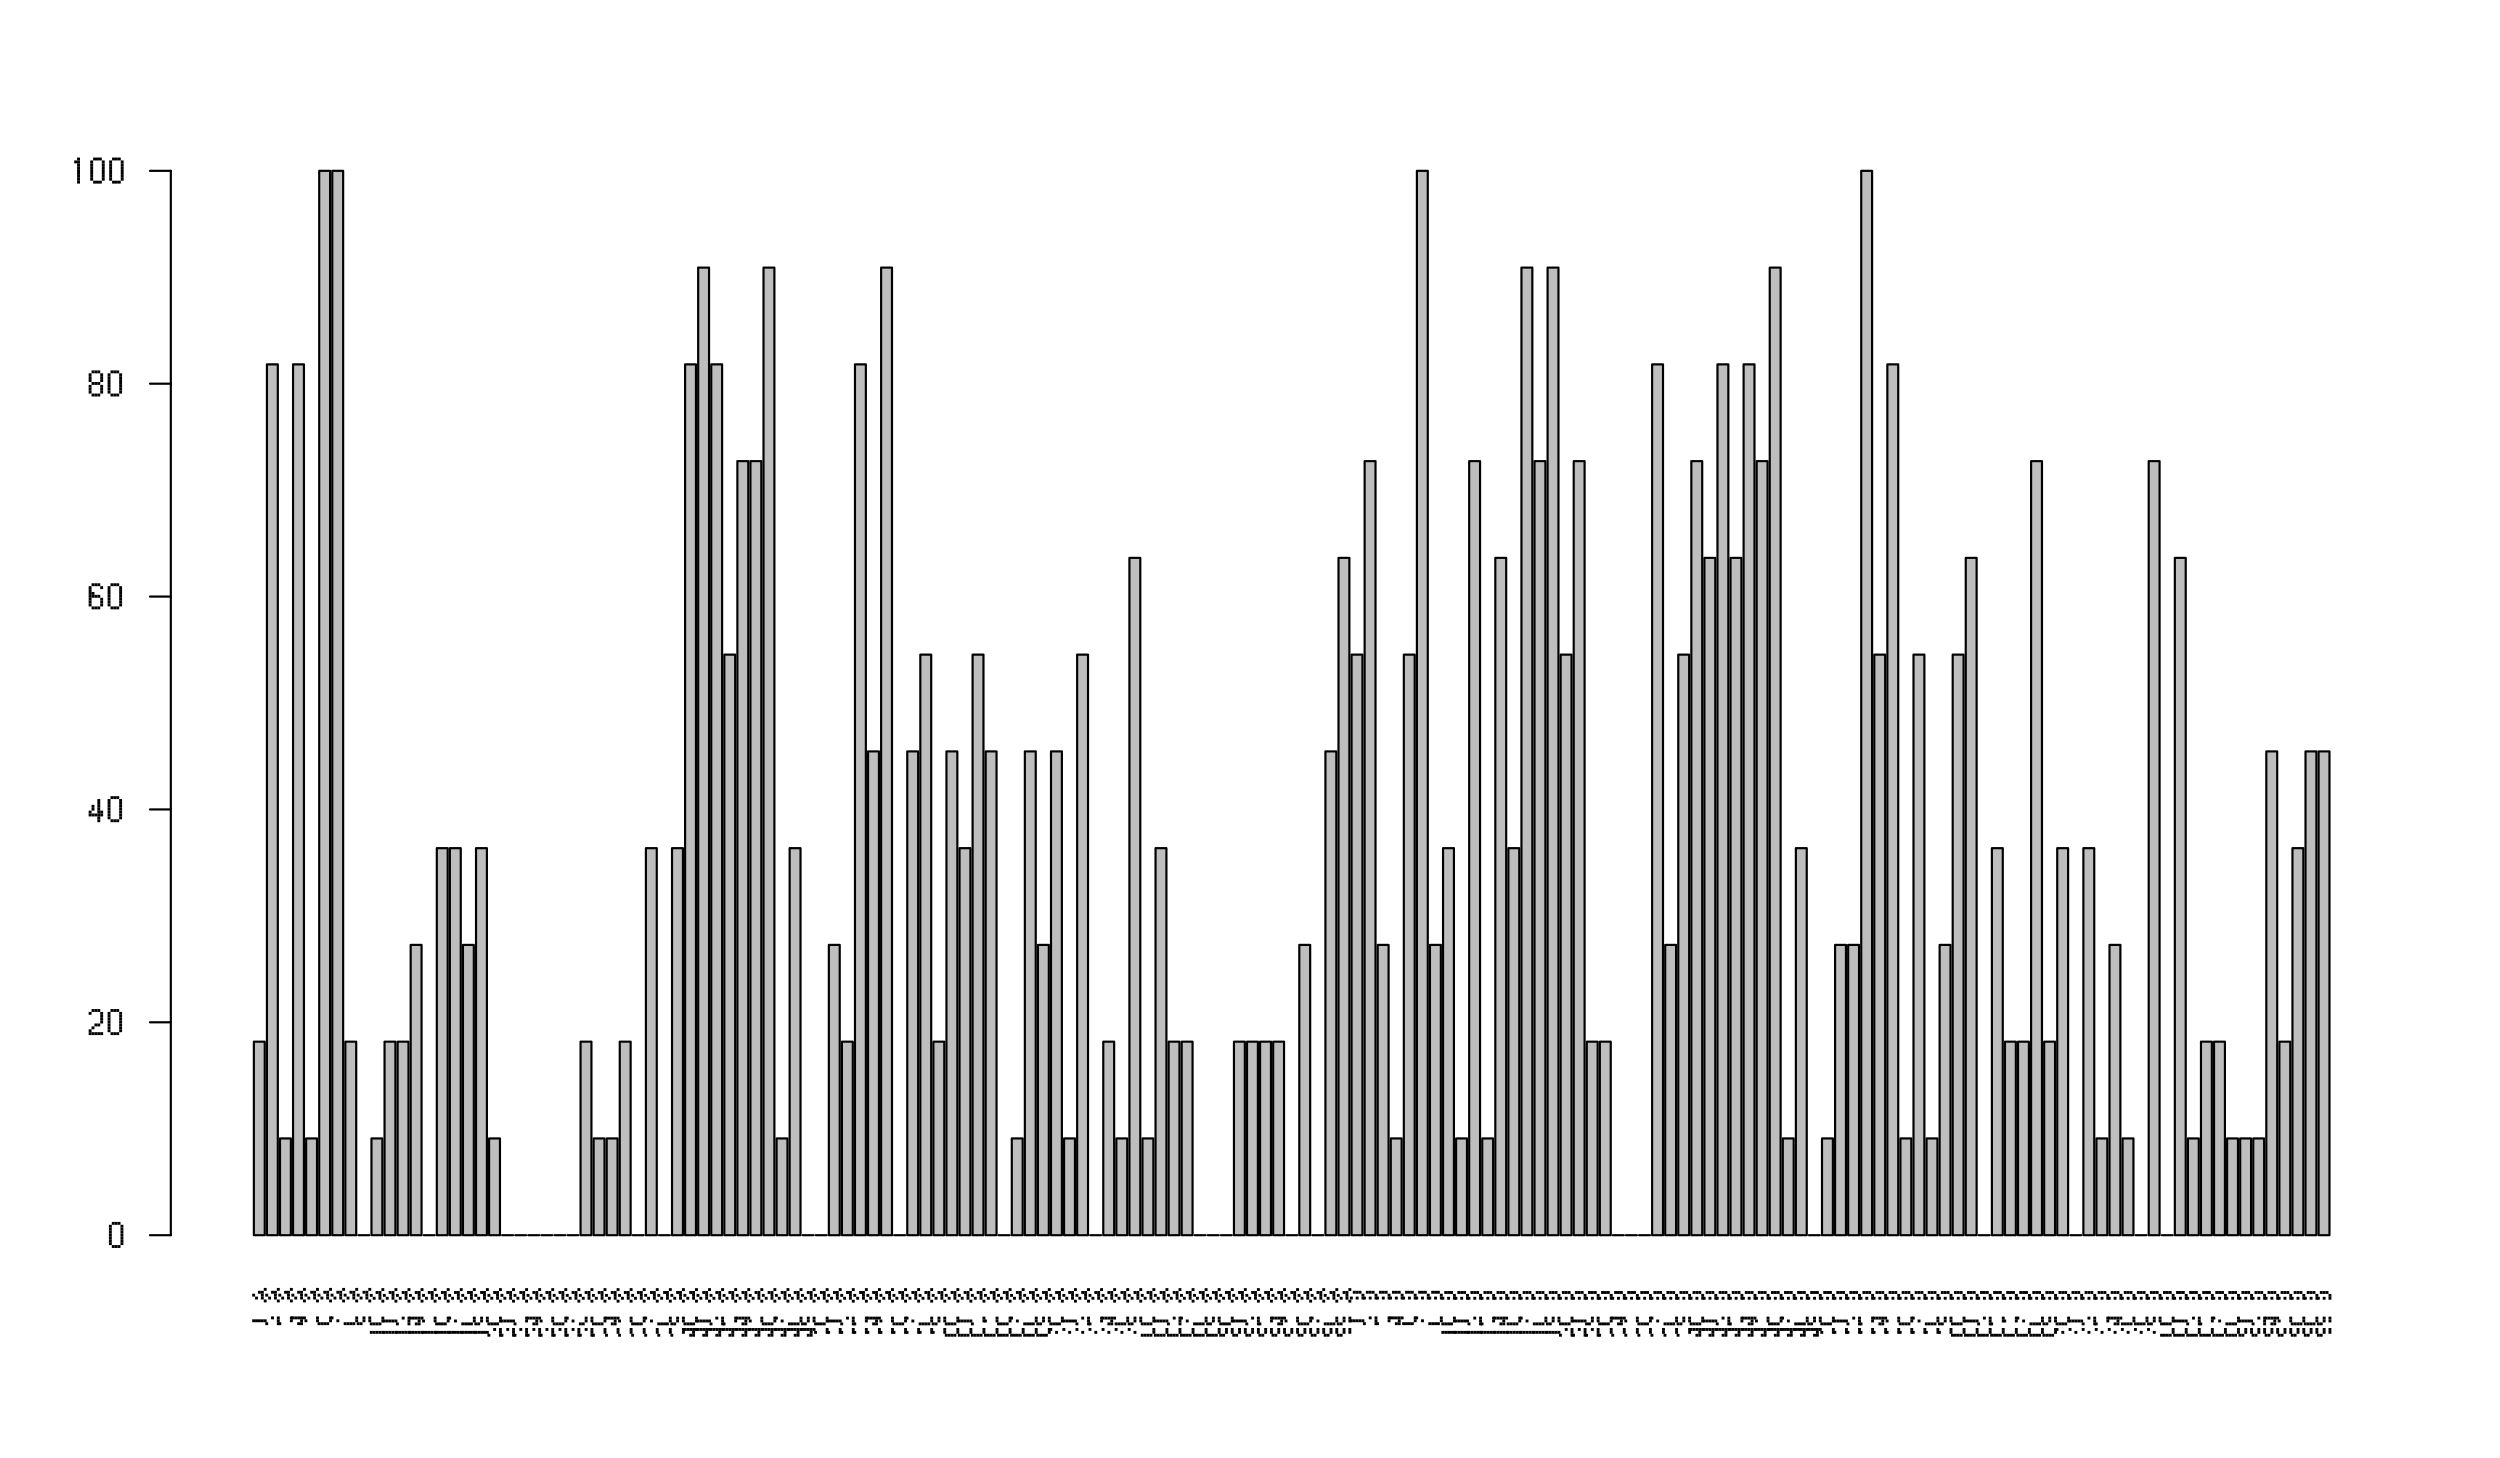<?xml version="1.0" encoding="UTF-8"?>
<svg xmlns="http://www.w3.org/2000/svg" xmlns:xlink="http://www.w3.org/1999/xlink" width="864pt" height="504pt" viewBox="0 0 864 504" version="1.1">
<defs>
<g>
<symbol overflow="visible" id="glyph0-0">
<g transform="matrix(1,0,0,1,-5,-4)">
</g>
</symbol>
<symbol overflow="visible" id="glyph0-1">
<g transform="matrix(1,0,0,1,-6,-2)">
<rect x="1" y="0" width="1" height="1"/>
<rect x="2" y="0" width="1" height="1"/>
<rect x="3" y="0" width="1" height="1"/>
<rect x="4" y="0" width="1" height="1"/>
<rect x="5" y="0" width="1" height="1"/>
</g>
</symbol>
<symbol overflow="visible" id="glyph0-2">
<g transform="matrix(1,0,0,1,0,-4)">
</g>
</symbol>
<symbol overflow="visible" id="glyph0-3">
<g transform="matrix(1,0,0,1,-6,-5)">
<rect x="5" y="0" width="1" height="1"/>
<rect x="3" y="1" width="1" height="1"/>
<rect x="4" y="1" width="1" height="1"/>
<rect x="1" y="2" width="1" height="1"/>
<rect x="4" y="2" width="1" height="1"/>
<rect x="2" y="3" width="1" height="1"/>
<rect x="4" y="3" width="1" height="1"/>
<rect x="5" y="4" width="1" height="1"/>
</g>
</symbol>
<symbol overflow="visible" id="glyph0-4">
<g transform="matrix(1,0,0,1,-6,-4)">
<rect x="3" y="1" width="1" height="1"/>
<rect x="5" y="1" width="1" height="1"/>
<rect x="5" y="2" width="1" height="1"/>
<rect x="1" y="3" width="1" height="1"/>
<rect x="5" y="3" width="1" height="1"/>
</g>
</symbol>
<symbol overflow="visible" id="glyph0-5">
<g transform="matrix(1,0,0,1,-6,-4)">
<rect x="5" y="1" width="1" height="1"/>
<rect x="5" y="2" width="1" height="1"/>
<rect x="1" y="3" width="1" height="1"/>
</g>
</symbol>
<symbol overflow="visible" id="glyph0-6">
<g transform="matrix(1,0,0,1,-6,-4)">
<rect x="1" y="1" width="1" height="1"/>
<rect x="2" y="1" width="1" height="1"/>
<rect x="3" y="1" width="1" height="1"/>
<rect x="4" y="1" width="1" height="1"/>
<rect x="5" y="1" width="1" height="1"/>
<rect x="4" y="2" width="1" height="1"/>
<rect x="3" y="3" width="1" height="1"/>
<rect x="4" y="3" width="1" height="1"/>
</g>
</symbol>
<symbol overflow="visible" id="glyph0-7">
<g transform="matrix(1,0,0,1,-6,-4)">
<rect x="5" y="1" width="1" height="1"/>
<rect x="1" y="2" width="1" height="1"/>
<rect x="5" y="2" width="1" height="1"/>
</g>
</symbol>
<symbol overflow="visible" id="glyph0-8">
<g transform="matrix(1,0,0,1,-6,-4)">
<rect x="5" y="1" width="1" height="1"/>
<rect x="5" y="2" width="1" height="1"/>
<rect x="1" y="3" width="1" height="1"/>
<rect x="2" y="3" width="1" height="1"/>
<rect x="3" y="3" width="1" height="1"/>
<rect x="4" y="3" width="1" height="1"/>
</g>
</symbol>
<symbol overflow="visible" id="glyph0-9">
<g transform="matrix(1,0,0,1,-6,-4)">
<rect x="1" y="1" width="1" height="1"/>
<rect x="3" y="2" width="1" height="1"/>
</g>
</symbol>
<symbol overflow="visible" id="glyph0-10">
<g transform="matrix(1,0,0,1,-6,-4)">
<rect x="5" y="1" width="1" height="1"/>
<rect x="5" y="2" width="1" height="1"/>
<rect x="1" y="3" width="1" height="1"/>
<rect x="2" y="3" width="1" height="1"/>
<rect x="3" y="3" width="1" height="1"/>
<rect x="4" y="3" width="1" height="1"/>
</g>
</symbol>
<symbol overflow="visible" id="glyph0-11">
<g transform="matrix(1,0,0,1,-6,-4)">
<rect x="3" y="1" width="1" height="1"/>
<rect x="5" y="1" width="1" height="1"/>
<rect x="3" y="2" width="1" height="1"/>
<rect x="5" y="2" width="1" height="1"/>
<rect x="1" y="3" width="1" height="1"/>
<rect x="2" y="3" width="1" height="1"/>
</g>
</symbol>
<symbol overflow="visible" id="glyph0-12">
<g transform="matrix(1,0,0,1,-6,-4)">
<rect x="5" y="1" width="1" height="1"/>
<rect x="5" y="2" width="1" height="1"/>
<rect x="1" y="3" width="1" height="1"/>
<rect x="2" y="3" width="1" height="1"/>
<rect x="3" y="3" width="1" height="1"/>
<rect x="4" y="3" width="1" height="1"/>
</g>
</symbol>
<symbol overflow="visible" id="glyph0-13">
<g transform="matrix(1,0,0,1,-6,-4)">
<rect x="2" y="0" width="1" height="1"/>
<rect x="3" y="0" width="1" height="1"/>
<rect x="4" y="0" width="1" height="1"/>
<rect x="5" y="1" width="1" height="1"/>
<rect x="1" y="2" width="1" height="1"/>
<rect x="3" y="2" width="1" height="1"/>
<rect x="5" y="2" width="1" height="1"/>
</g>
</symbol>
<symbol overflow="visible" id="glyph1-0">
<g transform="matrix(1,0,0,1,1,-8)">
<rect x="0" y="0" width="1" height="1"/>
<rect x="0" y="3" width="1" height="1"/>
<rect x="0" y="5" width="1" height="1"/>
<rect x="0" y="7" width="1" height="1"/>
<rect x="2" y="7" width="1" height="1"/>
<rect x="4" y="7" width="1" height="1"/>
<rect x="5" y="7" width="1" height="1"/>
</g>
</symbol>
<symbol overflow="visible" id="glyph1-1">
<g transform="matrix(1,0,0,1,0,-9)">
<rect x="1" y="0" width="1" height="1"/>
<rect x="2" y="0" width="1" height="1"/>
<rect x="3" y="0" width="1" height="1"/>
<rect x="0" y="1" width="1" height="1"/>
<rect x="4" y="1" width="1" height="1"/>
<rect x="0" y="2" width="1" height="1"/>
<rect x="4" y="2" width="1" height="1"/>
<rect x="0" y="3" width="1" height="1"/>
<rect x="4" y="3" width="1" height="1"/>
<rect x="0" y="4" width="1" height="1"/>
<rect x="4" y="4" width="1" height="1"/>
<rect x="0" y="5" width="1" height="1"/>
<rect x="4" y="5" width="1" height="1"/>
<rect x="0" y="6" width="1" height="1"/>
<rect x="4" y="6" width="1" height="1"/>
<rect x="0" y="7" width="1" height="1"/>
<rect x="4" y="7" width="1" height="1"/>
<rect x="1" y="8" width="1" height="1"/>
<rect x="2" y="8" width="1" height="1"/>
<rect x="3" y="8" width="1" height="1"/>
</g>
</symbol>
<symbol overflow="visible" id="glyph1-2">
<g transform="matrix(1,0,0,1,0,-9)">
<rect x="1" y="0" width="1" height="1"/>
<rect x="2" y="0" width="1" height="1"/>
<rect x="3" y="0" width="1" height="1"/>
<rect x="0" y="1" width="1" height="1"/>
<rect x="4" y="1" width="1" height="1"/>
<rect x="4" y="2" width="1" height="1"/>
<rect x="4" y="3" width="1" height="1"/>
<rect x="4" y="4" width="1" height="1"/>
<rect x="2" y="5" width="1" height="1"/>
<rect x="3" y="5" width="1" height="1"/>
<rect x="1" y="6" width="1" height="1"/>
<rect x="0" y="7" width="1" height="1"/>
<rect x="0" y="8" width="1" height="1"/>
<rect x="1" y="8" width="1" height="1"/>
<rect x="2" y="8" width="1" height="1"/>
<rect x="3" y="8" width="1" height="1"/>
<rect x="4" y="8" width="1" height="1"/>
</g>
</symbol>
<symbol overflow="visible" id="glyph1-3">
<g transform="matrix(1,0,0,1,0,-9)">
<rect x="3" y="1" width="1" height="1"/>
<rect x="3" y="2" width="1" height="1"/>
<rect x="1" y="3" width="1" height="1"/>
<rect x="3" y="3" width="1" height="1"/>
<rect x="1" y="4" width="1" height="1"/>
<rect x="3" y="4" width="1" height="1"/>
<rect x="0" y="5" width="1" height="1"/>
<rect x="3" y="5" width="1" height="1"/>
<rect x="4" y="5" width="1" height="1"/>
<rect x="0" y="6" width="1" height="1"/>
<rect x="1" y="6" width="1" height="1"/>
<rect x="2" y="6" width="1" height="1"/>
<rect x="3" y="6" width="1" height="1"/>
<rect x="4" y="6" width="1" height="1"/>
<rect x="3" y="7" width="1" height="1"/>
<rect x="3" y="8" width="1" height="1"/>
</g>
</symbol>
<symbol overflow="visible" id="glyph1-4">
<g transform="matrix(1,0,0,1,0,-9)">
<rect x="1" y="0" width="1" height="1"/>
<rect x="2" y="0" width="1" height="1"/>
<rect x="3" y="0" width="1" height="1"/>
<rect x="0" y="1" width="1" height="1"/>
<rect x="4" y="1" width="1" height="1"/>
<rect x="0" y="2" width="1" height="1"/>
<rect x="0" y="3" width="1" height="1"/>
<rect x="1" y="3" width="1" height="1"/>
<rect x="0" y="4" width="1" height="1"/>
<rect x="1" y="4" width="1" height="1"/>
<rect x="2" y="4" width="1" height="1"/>
<rect x="3" y="4" width="1" height="1"/>
<rect x="0" y="5" width="1" height="1"/>
<rect x="4" y="5" width="1" height="1"/>
<rect x="0" y="6" width="1" height="1"/>
<rect x="4" y="6" width="1" height="1"/>
<rect x="0" y="7" width="1" height="1"/>
<rect x="4" y="7" width="1" height="1"/>
<rect x="1" y="8" width="1" height="1"/>
<rect x="2" y="8" width="1" height="1"/>
<rect x="3" y="8" width="1" height="1"/>
</g>
</symbol>
<symbol overflow="visible" id="glyph1-5">
<g transform="matrix(1,0,0,1,0,-9)">
<rect x="1" y="0" width="1" height="1"/>
<rect x="2" y="0" width="1" height="1"/>
<rect x="3" y="0" width="1" height="1"/>
<rect x="0" y="1" width="1" height="1"/>
<rect x="4" y="1" width="1" height="1"/>
<rect x="0" y="2" width="1" height="1"/>
<rect x="4" y="2" width="1" height="1"/>
<rect x="0" y="3" width="1" height="1"/>
<rect x="4" y="3" width="1" height="1"/>
<rect x="1" y="4" width="1" height="1"/>
<rect x="2" y="4" width="1" height="1"/>
<rect x="3" y="4" width="1" height="1"/>
<rect x="0" y="5" width="1" height="1"/>
<rect x="4" y="5" width="1" height="1"/>
<rect x="0" y="6" width="1" height="1"/>
<rect x="4" y="6" width="1" height="1"/>
<rect x="0" y="7" width="1" height="1"/>
<rect x="4" y="7" width="1" height="1"/>
<rect x="1" y="8" width="1" height="1"/>
<rect x="2" y="8" width="1" height="1"/>
<rect x="3" y="8" width="1" height="1"/>
</g>
</symbol>
<symbol overflow="visible" id="glyph1-6">
<g transform="matrix(1,0,0,1,1,-9)">
<rect x="1" y="0" width="1" height="1"/>
<rect x="0" y="1" width="1" height="1"/>
<rect x="1" y="1" width="1" height="1"/>
<rect x="1" y="2" width="1" height="1"/>
<rect x="1" y="3" width="1" height="1"/>
<rect x="1" y="4" width="1" height="1"/>
<rect x="1" y="5" width="1" height="1"/>
<rect x="1" y="6" width="1" height="1"/>
<rect x="1" y="7" width="1" height="1"/>
<rect x="1" y="8" width="1" height="1"/>
</g>
</symbol>
</g>
</defs>
<g id="surface2469">
<rect x="0" y="0" width="864" height="504" style="fill:rgb(100%,100%,100%);fill-opacity:1;stroke:none;"/>
<path style="fill-rule:nonzero;fill:rgb(74.51%,74.51%,74.51%);fill-opacity:1;stroke-width:0.75;stroke-linecap:round;stroke-linejoin:round;stroke:rgb(0%,0%,0%);stroke-opacity:1;stroke-miterlimit:10;" d="M 87.734 426.883 L 91.496 426.883 L 91.496 360.004 L 87.734 360.004 Z M 87.734 426.883 "/>
<path style="fill-rule:nonzero;fill:rgb(74.51%,74.51%,74.51%);fill-opacity:1;stroke-width:0.75;stroke-linecap:round;stroke-linejoin:round;stroke:rgb(0%,0%,0%);stroke-opacity:1;stroke-miterlimit:10;" d="M 92.25 426.883 L 96.012 426.883 L 96.012 125.922 L 92.25 125.922 Z M 92.25 426.883 "/>
<path style="fill-rule:nonzero;fill:rgb(74.51%,74.51%,74.51%);fill-opacity:1;stroke-width:0.75;stroke-linecap:round;stroke-linejoin:round;stroke:rgb(0%,0%,0%);stroke-opacity:1;stroke-miterlimit:10;" d="M 96.766 426.883 L 100.527 426.883 L 100.527 393.441 L 96.766 393.441 Z M 96.766 426.883 "/>
<path style="fill-rule:nonzero;fill:rgb(74.51%,74.51%,74.51%);fill-opacity:1;stroke-width:0.75;stroke-linecap:round;stroke-linejoin:round;stroke:rgb(0%,0%,0%);stroke-opacity:1;stroke-miterlimit:10;" d="M 101.281 426.883 L 105.043 426.883 L 105.043 125.922 L 101.281 125.922 Z M 101.281 426.883 "/>
<path style="fill-rule:nonzero;fill:rgb(74.51%,74.51%,74.51%);fill-opacity:1;stroke-width:0.75;stroke-linecap:round;stroke-linejoin:round;stroke:rgb(0%,0%,0%);stroke-opacity:1;stroke-miterlimit:10;" d="M 105.797 426.883 L 109.559 426.883 L 109.559 393.441 L 105.797 393.441 Z M 105.797 426.883 "/>
<path style="fill-rule:nonzero;fill:rgb(74.51%,74.51%,74.51%);fill-opacity:1;stroke-width:0.75;stroke-linecap:round;stroke-linejoin:round;stroke:rgb(0%,0%,0%);stroke-opacity:1;stroke-miterlimit:10;" d="M 110.316 426.883 L 114.078 426.883 L 114.078 59.043 L 110.316 59.043 Z M 110.316 426.883 "/>
<path style="fill-rule:nonzero;fill:rgb(74.51%,74.51%,74.51%);fill-opacity:1;stroke-width:0.75;stroke-linecap:round;stroke-linejoin:round;stroke:rgb(0%,0%,0%);stroke-opacity:1;stroke-miterlimit:10;" d="M 114.832 426.883 L 118.594 426.883 L 118.594 59.043 L 114.832 59.043 Z M 114.832 426.883 "/>
<path style="fill-rule:nonzero;fill:rgb(74.51%,74.51%,74.51%);fill-opacity:1;stroke-width:0.75;stroke-linecap:round;stroke-linejoin:round;stroke:rgb(0%,0%,0%);stroke-opacity:1;stroke-miterlimit:10;" d="M 119.348 426.883 L 123.109 426.883 L 123.109 360.004 L 119.348 360.004 Z M 119.348 426.883 "/>
<path style="fill:none;stroke-width:0.75;stroke-linecap:round;stroke-linejoin:round;stroke:rgb(0%,0%,0%);stroke-opacity:1;stroke-miterlimit:10;" d="M 123.863 426.883 L 127.625 426.883 Z M 123.863 426.883 "/>
<path style="fill-rule:nonzero;fill:rgb(74.51%,74.51%,74.51%);fill-opacity:1;stroke-width:0.75;stroke-linecap:round;stroke-linejoin:round;stroke:rgb(0%,0%,0%);stroke-opacity:1;stroke-miterlimit:10;" d="M 128.379 426.883 L 132.141 426.883 L 132.141 393.441 L 128.379 393.441 Z M 128.379 426.883 "/>
<path style="fill-rule:nonzero;fill:rgb(74.51%,74.51%,74.51%);fill-opacity:1;stroke-width:0.75;stroke-linecap:round;stroke-linejoin:round;stroke:rgb(0%,0%,0%);stroke-opacity:1;stroke-miterlimit:10;" d="M 132.895 426.883 L 136.656 426.883 L 136.656 360.004 L 132.895 360.004 Z M 132.895 426.883 "/>
<path style="fill-rule:nonzero;fill:rgb(74.51%,74.51%,74.51%);fill-opacity:1;stroke-width:0.75;stroke-linecap:round;stroke-linejoin:round;stroke:rgb(0%,0%,0%);stroke-opacity:1;stroke-miterlimit:10;" d="M 137.414 426.883 L 141.176 426.883 L 141.176 360.004 L 137.414 360.004 Z M 137.414 426.883 "/>
<path style="fill-rule:nonzero;fill:rgb(74.51%,74.51%,74.51%);fill-opacity:1;stroke-width:0.75;stroke-linecap:round;stroke-linejoin:round;stroke:rgb(0%,0%,0%);stroke-opacity:1;stroke-miterlimit:10;" d="M 141.93 426.883 L 145.691 426.883 L 145.691 326.562 L 141.93 326.562 Z M 141.93 426.883 "/>
<path style="fill:none;stroke-width:0.75;stroke-linecap:round;stroke-linejoin:round;stroke:rgb(0%,0%,0%);stroke-opacity:1;stroke-miterlimit:10;" d="M 146.445 426.883 L 150.207 426.883 Z M 146.445 426.883 "/>
<path style="fill-rule:nonzero;fill:rgb(74.51%,74.51%,74.51%);fill-opacity:1;stroke-width:0.75;stroke-linecap:round;stroke-linejoin:round;stroke:rgb(0%,0%,0%);stroke-opacity:1;stroke-miterlimit:10;" d="M 150.961 426.883 L 154.723 426.883 L 154.723 293.121 L 150.961 293.121 Z M 150.961 426.883 "/>
<path style="fill-rule:nonzero;fill:rgb(74.51%,74.51%,74.51%);fill-opacity:1;stroke-width:0.75;stroke-linecap:round;stroke-linejoin:round;stroke:rgb(0%,0%,0%);stroke-opacity:1;stroke-miterlimit:10;" d="M 155.477 426.883 L 159.238 426.883 L 159.238 293.121 L 155.477 293.121 Z M 155.477 426.883 "/>
<path style="fill-rule:nonzero;fill:rgb(74.51%,74.51%,74.51%);fill-opacity:1;stroke-width:0.75;stroke-linecap:round;stroke-linejoin:round;stroke:rgb(0%,0%,0%);stroke-opacity:1;stroke-miterlimit:10;" d="M 159.992 426.883 L 163.754 426.883 L 163.754 326.562 L 159.992 326.562 Z M 159.992 426.883 "/>
<path style="fill-rule:nonzero;fill:rgb(74.51%,74.51%,74.51%);fill-opacity:1;stroke-width:0.75;stroke-linecap:round;stroke-linejoin:round;stroke:rgb(0%,0%,0%);stroke-opacity:1;stroke-miterlimit:10;" d="M 164.512 426.883 L 168.273 426.883 L 168.273 293.121 L 164.512 293.121 Z M 164.512 426.883 "/>
<path style="fill-rule:nonzero;fill:rgb(74.51%,74.51%,74.51%);fill-opacity:1;stroke-width:0.75;stroke-linecap:round;stroke-linejoin:round;stroke:rgb(0%,0%,0%);stroke-opacity:1;stroke-miterlimit:10;" d="M 169.027 426.883 L 172.789 426.883 L 172.789 393.441 L 169.027 393.441 Z M 169.027 426.883 "/>
<path style="fill:none;stroke-width:0.75;stroke-linecap:round;stroke-linejoin:round;stroke:rgb(0%,0%,0%);stroke-opacity:1;stroke-miterlimit:10;" d="M 173.543 426.883 L 177.305 426.883 Z M 173.543 426.883 "/>
<path style="fill:none;stroke-width:0.75;stroke-linecap:round;stroke-linejoin:round;stroke:rgb(0%,0%,0%);stroke-opacity:1;stroke-miterlimit:10;" d="M 178.059 426.883 L 181.82 426.883 Z M 178.059 426.883 "/>
<path style="fill:none;stroke-width:0.75;stroke-linecap:round;stroke-linejoin:round;stroke:rgb(0%,0%,0%);stroke-opacity:1;stroke-miterlimit:10;" d="M 182.574 426.883 L 186.336 426.883 Z M 182.574 426.883 "/>
<path style="fill:none;stroke-width:0.75;stroke-linecap:round;stroke-linejoin:round;stroke:rgb(0%,0%,0%);stroke-opacity:1;stroke-miterlimit:10;" d="M 187.09 426.883 L 190.852 426.883 Z M 187.09 426.883 "/>
<path style="fill:none;stroke-width:0.75;stroke-linecap:round;stroke-linejoin:round;stroke:rgb(0%,0%,0%);stroke-opacity:1;stroke-miterlimit:10;" d="M 191.605 426.883 L 195.367 426.883 Z M 191.605 426.883 "/>
<path style="fill:none;stroke-width:0.75;stroke-linecap:round;stroke-linejoin:round;stroke:rgb(0%,0%,0%);stroke-opacity:1;stroke-miterlimit:10;" d="M 196.125 426.883 L 199.887 426.883 Z M 196.125 426.883 "/>
<path style="fill-rule:nonzero;fill:rgb(74.51%,74.51%,74.51%);fill-opacity:1;stroke-width:0.75;stroke-linecap:round;stroke-linejoin:round;stroke:rgb(0%,0%,0%);stroke-opacity:1;stroke-miterlimit:10;" d="M 200.641 426.883 L 204.402 426.883 L 204.402 360.004 L 200.641 360.004 Z M 200.641 426.883 "/>
<path style="fill-rule:nonzero;fill:rgb(74.51%,74.51%,74.51%);fill-opacity:1;stroke-width:0.75;stroke-linecap:round;stroke-linejoin:round;stroke:rgb(0%,0%,0%);stroke-opacity:1;stroke-miterlimit:10;" d="M 205.156 426.883 L 208.918 426.883 L 208.918 393.441 L 205.156 393.441 Z M 205.156 426.883 "/>
<path style="fill-rule:nonzero;fill:rgb(74.51%,74.51%,74.51%);fill-opacity:1;stroke-width:0.75;stroke-linecap:round;stroke-linejoin:round;stroke:rgb(0%,0%,0%);stroke-opacity:1;stroke-miterlimit:10;" d="M 209.672 426.883 L 213.434 426.883 L 213.434 393.441 L 209.672 393.441 Z M 209.672 426.883 "/>
<path style="fill-rule:nonzero;fill:rgb(74.51%,74.51%,74.51%);fill-opacity:1;stroke-width:0.75;stroke-linecap:round;stroke-linejoin:round;stroke:rgb(0%,0%,0%);stroke-opacity:1;stroke-miterlimit:10;" d="M 214.188 426.883 L 217.949 426.883 L 217.949 360.004 L 214.188 360.004 Z M 214.188 426.883 "/>
<path style="fill:none;stroke-width:0.75;stroke-linecap:round;stroke-linejoin:round;stroke:rgb(0%,0%,0%);stroke-opacity:1;stroke-miterlimit:10;" d="M 218.703 426.883 L 222.465 426.883 Z M 218.703 426.883 "/>
<path style="fill-rule:nonzero;fill:rgb(74.51%,74.51%,74.51%);fill-opacity:1;stroke-width:0.75;stroke-linecap:round;stroke-linejoin:round;stroke:rgb(0%,0%,0%);stroke-opacity:1;stroke-miterlimit:10;" d="M 223.223 426.883 L 226.984 426.883 L 226.984 293.121 L 223.223 293.121 Z M 223.223 426.883 "/>
<path style="fill:none;stroke-width:0.75;stroke-linecap:round;stroke-linejoin:round;stroke:rgb(0%,0%,0%);stroke-opacity:1;stroke-miterlimit:10;" d="M 227.738 426.883 L 231.5 426.883 Z M 227.738 426.883 "/>
<path style="fill-rule:nonzero;fill:rgb(74.51%,74.51%,74.51%);fill-opacity:1;stroke-width:0.75;stroke-linecap:round;stroke-linejoin:round;stroke:rgb(0%,0%,0%);stroke-opacity:1;stroke-miterlimit:10;" d="M 232.254 426.883 L 236.016 426.883 L 236.016 293.121 L 232.254 293.121 Z M 232.254 426.883 "/>
<path style="fill-rule:nonzero;fill:rgb(74.51%,74.51%,74.51%);fill-opacity:1;stroke-width:0.75;stroke-linecap:round;stroke-linejoin:round;stroke:rgb(0%,0%,0%);stroke-opacity:1;stroke-miterlimit:10;" d="M 236.77 426.883 L 240.531 426.883 L 240.531 125.922 L 236.77 125.922 Z M 236.77 426.883 "/>
<path style="fill-rule:nonzero;fill:rgb(74.51%,74.51%,74.51%);fill-opacity:1;stroke-width:0.75;stroke-linecap:round;stroke-linejoin:round;stroke:rgb(0%,0%,0%);stroke-opacity:1;stroke-miterlimit:10;" d="M 241.285 426.883 L 245.047 426.883 L 245.047 92.48 L 241.285 92.48 Z M 241.285 426.883 "/>
<path style="fill-rule:nonzero;fill:rgb(74.51%,74.51%,74.51%);fill-opacity:1;stroke-width:0.75;stroke-linecap:round;stroke-linejoin:round;stroke:rgb(0%,0%,0%);stroke-opacity:1;stroke-miterlimit:10;" d="M 245.801 426.883 L 249.562 426.883 L 249.562 125.922 L 245.801 125.922 Z M 245.801 426.883 "/>
<path style="fill-rule:nonzero;fill:rgb(74.51%,74.51%,74.51%);fill-opacity:1;stroke-width:0.75;stroke-linecap:round;stroke-linejoin:round;stroke:rgb(0%,0%,0%);stroke-opacity:1;stroke-miterlimit:10;" d="M 250.32 426.883 L 254.082 426.883 L 254.082 226.242 L 250.32 226.242 Z M 250.32 426.883 "/>
<path style="fill-rule:nonzero;fill:rgb(74.51%,74.51%,74.51%);fill-opacity:1;stroke-width:0.75;stroke-linecap:round;stroke-linejoin:round;stroke:rgb(0%,0%,0%);stroke-opacity:1;stroke-miterlimit:10;" d="M 254.836 426.883 L 258.598 426.883 L 258.598 159.363 L 254.836 159.363 Z M 254.836 426.883 "/>
<path style="fill-rule:nonzero;fill:rgb(74.51%,74.51%,74.51%);fill-opacity:1;stroke-width:0.75;stroke-linecap:round;stroke-linejoin:round;stroke:rgb(0%,0%,0%);stroke-opacity:1;stroke-miterlimit:10;" d="M 259.352 426.883 L 263.113 426.883 L 263.113 159.363 L 259.352 159.363 Z M 259.352 426.883 "/>
<path style="fill-rule:nonzero;fill:rgb(74.51%,74.51%,74.51%);fill-opacity:1;stroke-width:0.75;stroke-linecap:round;stroke-linejoin:round;stroke:rgb(0%,0%,0%);stroke-opacity:1;stroke-miterlimit:10;" d="M 263.867 426.883 L 267.629 426.883 L 267.629 92.48 L 263.867 92.48 Z M 263.867 426.883 "/>
<path style="fill-rule:nonzero;fill:rgb(74.51%,74.51%,74.51%);fill-opacity:1;stroke-width:0.75;stroke-linecap:round;stroke-linejoin:round;stroke:rgb(0%,0%,0%);stroke-opacity:1;stroke-miterlimit:10;" d="M 268.383 426.883 L 272.145 426.883 L 272.145 393.441 L 268.383 393.441 Z M 268.383 426.883 "/>
<path style="fill-rule:nonzero;fill:rgb(74.51%,74.51%,74.51%);fill-opacity:1;stroke-width:0.75;stroke-linecap:round;stroke-linejoin:round;stroke:rgb(0%,0%,0%);stroke-opacity:1;stroke-miterlimit:10;" d="M 272.898 426.883 L 276.66 426.883 L 276.66 293.121 L 272.898 293.121 Z M 272.898 426.883 "/>
<path style="fill:none;stroke-width:0.75;stroke-linecap:round;stroke-linejoin:round;stroke:rgb(0%,0%,0%);stroke-opacity:1;stroke-miterlimit:10;" d="M 277.418 426.883 L 281.18 426.883 Z M 277.418 426.883 "/>
<path style="fill:none;stroke-width:0.75;stroke-linecap:round;stroke-linejoin:round;stroke:rgb(0%,0%,0%);stroke-opacity:1;stroke-miterlimit:10;" d="M 281.934 426.883 L 285.695 426.883 Z M 281.934 426.883 "/>
<path style="fill-rule:nonzero;fill:rgb(74.51%,74.51%,74.51%);fill-opacity:1;stroke-width:0.75;stroke-linecap:round;stroke-linejoin:round;stroke:rgb(0%,0%,0%);stroke-opacity:1;stroke-miterlimit:10;" d="M 286.449 426.883 L 290.211 426.883 L 290.211 326.562 L 286.449 326.562 Z M 286.449 426.883 "/>
<path style="fill-rule:nonzero;fill:rgb(74.51%,74.51%,74.51%);fill-opacity:1;stroke-width:0.75;stroke-linecap:round;stroke-linejoin:round;stroke:rgb(0%,0%,0%);stroke-opacity:1;stroke-miterlimit:10;" d="M 290.965 426.883 L 294.727 426.883 L 294.727 360.004 L 290.965 360.004 Z M 290.965 426.883 "/>
<path style="fill-rule:nonzero;fill:rgb(74.51%,74.51%,74.51%);fill-opacity:1;stroke-width:0.75;stroke-linecap:round;stroke-linejoin:round;stroke:rgb(0%,0%,0%);stroke-opacity:1;stroke-miterlimit:10;" d="M 295.48 426.883 L 299.242 426.883 L 299.242 125.922 L 295.48 125.922 Z M 295.48 426.883 "/>
<path style="fill-rule:nonzero;fill:rgb(74.51%,74.51%,74.51%);fill-opacity:1;stroke-width:0.75;stroke-linecap:round;stroke-linejoin:round;stroke:rgb(0%,0%,0%);stroke-opacity:1;stroke-miterlimit:10;" d="M 299.996 426.883 L 303.758 426.883 L 303.758 259.684 L 299.996 259.684 Z M 299.996 426.883 "/>
<path style="fill-rule:nonzero;fill:rgb(74.51%,74.51%,74.51%);fill-opacity:1;stroke-width:0.75;stroke-linecap:round;stroke-linejoin:round;stroke:rgb(0%,0%,0%);stroke-opacity:1;stroke-miterlimit:10;" d="M 304.516 426.883 L 308.277 426.883 L 308.277 92.48 L 304.516 92.48 Z M 304.516 426.883 "/>
<path style="fill:none;stroke-width:0.75;stroke-linecap:round;stroke-linejoin:round;stroke:rgb(0%,0%,0%);stroke-opacity:1;stroke-miterlimit:10;" d="M 309.031 426.883 L 312.793 426.883 Z M 309.031 426.883 "/>
<path style="fill-rule:nonzero;fill:rgb(74.51%,74.51%,74.51%);fill-opacity:1;stroke-width:0.75;stroke-linecap:round;stroke-linejoin:round;stroke:rgb(0%,0%,0%);stroke-opacity:1;stroke-miterlimit:10;" d="M 313.547 426.883 L 317.309 426.883 L 317.309 259.684 L 313.547 259.684 Z M 313.547 426.883 "/>
<path style="fill-rule:nonzero;fill:rgb(74.51%,74.51%,74.51%);fill-opacity:1;stroke-width:0.75;stroke-linecap:round;stroke-linejoin:round;stroke:rgb(0%,0%,0%);stroke-opacity:1;stroke-miterlimit:10;" d="M 318.062 426.883 L 321.824 426.883 L 321.824 226.242 L 318.062 226.242 Z M 318.062 426.883 "/>
<path style="fill-rule:nonzero;fill:rgb(74.51%,74.51%,74.51%);fill-opacity:1;stroke-width:0.75;stroke-linecap:round;stroke-linejoin:round;stroke:rgb(0%,0%,0%);stroke-opacity:1;stroke-miterlimit:10;" d="M 322.578 426.883 L 326.34 426.883 L 326.34 360.004 L 322.578 360.004 Z M 322.578 426.883 "/>
<path style="fill-rule:nonzero;fill:rgb(74.51%,74.51%,74.51%);fill-opacity:1;stroke-width:0.75;stroke-linecap:round;stroke-linejoin:round;stroke:rgb(0%,0%,0%);stroke-opacity:1;stroke-miterlimit:10;" d="M 327.094 426.883 L 330.855 426.883 L 330.855 259.684 L 327.094 259.684 Z M 327.094 426.883 "/>
<path style="fill-rule:nonzero;fill:rgb(74.51%,74.51%,74.51%);fill-opacity:1;stroke-width:0.75;stroke-linecap:round;stroke-linejoin:round;stroke:rgb(0%,0%,0%);stroke-opacity:1;stroke-miterlimit:10;" d="M 331.613 426.883 L 335.375 426.883 L 335.375 293.121 L 331.613 293.121 Z M 331.613 426.883 "/>
<path style="fill-rule:nonzero;fill:rgb(74.51%,74.51%,74.51%);fill-opacity:1;stroke-width:0.75;stroke-linecap:round;stroke-linejoin:round;stroke:rgb(0%,0%,0%);stroke-opacity:1;stroke-miterlimit:10;" d="M 336.129 426.883 L 339.891 426.883 L 339.891 226.242 L 336.129 226.242 Z M 336.129 426.883 "/>
<path style="fill-rule:nonzero;fill:rgb(74.51%,74.51%,74.51%);fill-opacity:1;stroke-width:0.75;stroke-linecap:round;stroke-linejoin:round;stroke:rgb(0%,0%,0%);stroke-opacity:1;stroke-miterlimit:10;" d="M 340.645 426.883 L 344.406 426.883 L 344.406 259.684 L 340.645 259.684 Z M 340.645 426.883 "/>
<path style="fill:none;stroke-width:0.75;stroke-linecap:round;stroke-linejoin:round;stroke:rgb(0%,0%,0%);stroke-opacity:1;stroke-miterlimit:10;" d="M 345.16 426.883 L 348.922 426.883 Z M 345.16 426.883 "/>
<path style="fill-rule:nonzero;fill:rgb(74.51%,74.51%,74.51%);fill-opacity:1;stroke-width:0.75;stroke-linecap:round;stroke-linejoin:round;stroke:rgb(0%,0%,0%);stroke-opacity:1;stroke-miterlimit:10;" d="M 349.676 426.883 L 353.438 426.883 L 353.438 393.441 L 349.676 393.441 Z M 349.676 426.883 "/>
<path style="fill-rule:nonzero;fill:rgb(74.51%,74.51%,74.51%);fill-opacity:1;stroke-width:0.75;stroke-linecap:round;stroke-linejoin:round;stroke:rgb(0%,0%,0%);stroke-opacity:1;stroke-miterlimit:10;" d="M 354.191 426.883 L 357.953 426.883 L 357.953 259.684 L 354.191 259.684 Z M 354.191 426.883 "/>
<path style="fill-rule:nonzero;fill:rgb(74.51%,74.51%,74.51%);fill-opacity:1;stroke-width:0.75;stroke-linecap:round;stroke-linejoin:round;stroke:rgb(0%,0%,0%);stroke-opacity:1;stroke-miterlimit:10;" d="M 358.711 426.883 L 362.473 426.883 L 362.473 326.562 L 358.711 326.562 Z M 358.711 426.883 "/>
<path style="fill-rule:nonzero;fill:rgb(74.51%,74.51%,74.51%);fill-opacity:1;stroke-width:0.75;stroke-linecap:round;stroke-linejoin:round;stroke:rgb(0%,0%,0%);stroke-opacity:1;stroke-miterlimit:10;" d="M 363.227 426.883 L 366.988 426.883 L 366.988 259.684 L 363.227 259.684 Z M 363.227 426.883 "/>
<path style="fill-rule:nonzero;fill:rgb(74.51%,74.51%,74.51%);fill-opacity:1;stroke-width:0.75;stroke-linecap:round;stroke-linejoin:round;stroke:rgb(0%,0%,0%);stroke-opacity:1;stroke-miterlimit:10;" d="M 367.742 426.883 L 371.504 426.883 L 371.504 393.441 L 367.742 393.441 Z M 367.742 426.883 "/>
<path style="fill-rule:nonzero;fill:rgb(74.51%,74.51%,74.51%);fill-opacity:1;stroke-width:0.75;stroke-linecap:round;stroke-linejoin:round;stroke:rgb(0%,0%,0%);stroke-opacity:1;stroke-miterlimit:10;" d="M 372.258 426.883 L 376.02 426.883 L 376.02 226.242 L 372.258 226.242 Z M 372.258 426.883 "/>
<path style="fill:none;stroke-width:0.75;stroke-linecap:round;stroke-linejoin:round;stroke:rgb(0%,0%,0%);stroke-opacity:1;stroke-miterlimit:10;" d="M 376.773 426.883 L 380.535 426.883 Z M 376.773 426.883 "/>
<path style="fill-rule:nonzero;fill:rgb(74.51%,74.51%,74.51%);fill-opacity:1;stroke-width:0.75;stroke-linecap:round;stroke-linejoin:round;stroke:rgb(0%,0%,0%);stroke-opacity:1;stroke-miterlimit:10;" d="M 381.289 426.883 L 385.051 426.883 L 385.051 360.004 L 381.289 360.004 Z M 381.289 426.883 "/>
<path style="fill-rule:nonzero;fill:rgb(74.51%,74.51%,74.51%);fill-opacity:1;stroke-width:0.75;stroke-linecap:round;stroke-linejoin:round;stroke:rgb(0%,0%,0%);stroke-opacity:1;stroke-miterlimit:10;" d="M 385.809 426.883 L 389.57 426.883 L 389.57 393.441 L 385.809 393.441 Z M 385.809 426.883 "/>
<path style="fill-rule:nonzero;fill:rgb(74.51%,74.51%,74.51%);fill-opacity:1;stroke-width:0.75;stroke-linecap:round;stroke-linejoin:round;stroke:rgb(0%,0%,0%);stroke-opacity:1;stroke-miterlimit:10;" d="M 390.324 426.883 L 394.086 426.883 L 394.086 192.801 L 390.324 192.801 Z M 390.324 426.883 "/>
<path style="fill-rule:nonzero;fill:rgb(74.51%,74.51%,74.51%);fill-opacity:1;stroke-width:0.75;stroke-linecap:round;stroke-linejoin:round;stroke:rgb(0%,0%,0%);stroke-opacity:1;stroke-miterlimit:10;" d="M 394.84 426.883 L 398.602 426.883 L 398.602 393.441 L 394.84 393.441 Z M 394.84 426.883 "/>
<path style="fill-rule:nonzero;fill:rgb(74.51%,74.51%,74.51%);fill-opacity:1;stroke-width:0.75;stroke-linecap:round;stroke-linejoin:round;stroke:rgb(0%,0%,0%);stroke-opacity:1;stroke-miterlimit:10;" d="M 399.355 426.883 L 403.117 426.883 L 403.117 293.121 L 399.355 293.121 Z M 399.355 426.883 "/>
<path style="fill-rule:nonzero;fill:rgb(74.51%,74.51%,74.51%);fill-opacity:1;stroke-width:0.75;stroke-linecap:round;stroke-linejoin:round;stroke:rgb(0%,0%,0%);stroke-opacity:1;stroke-miterlimit:10;" d="M 403.871 426.883 L 407.633 426.883 L 407.633 360.004 L 403.871 360.004 Z M 403.871 426.883 "/>
<path style="fill-rule:nonzero;fill:rgb(74.51%,74.51%,74.51%);fill-opacity:1;stroke-width:0.75;stroke-linecap:round;stroke-linejoin:round;stroke:rgb(0%,0%,0%);stroke-opacity:1;stroke-miterlimit:10;" d="M 408.387 426.883 L 412.148 426.883 L 412.148 360.004 L 408.387 360.004 Z M 408.387 426.883 "/>
<path style="fill:none;stroke-width:0.75;stroke-linecap:round;stroke-linejoin:round;stroke:rgb(0%,0%,0%);stroke-opacity:1;stroke-miterlimit:10;" d="M 412.906 426.883 L 416.668 426.883 Z M 412.906 426.883 "/>
<path style="fill:none;stroke-width:0.75;stroke-linecap:round;stroke-linejoin:round;stroke:rgb(0%,0%,0%);stroke-opacity:1;stroke-miterlimit:10;" d="M 417.422 426.883 L 421.184 426.883 Z M 417.422 426.883 "/>
<path style="fill:none;stroke-width:0.75;stroke-linecap:round;stroke-linejoin:round;stroke:rgb(0%,0%,0%);stroke-opacity:1;stroke-miterlimit:10;" d="M 421.938 426.883 L 425.699 426.883 Z M 421.938 426.883 "/>
<path style="fill-rule:nonzero;fill:rgb(74.51%,74.51%,74.51%);fill-opacity:1;stroke-width:0.75;stroke-linecap:round;stroke-linejoin:round;stroke:rgb(0%,0%,0%);stroke-opacity:1;stroke-miterlimit:10;" d="M 426.453 426.883 L 430.215 426.883 L 430.215 360.004 L 426.453 360.004 Z M 426.453 426.883 "/>
<path style="fill-rule:nonzero;fill:rgb(74.51%,74.51%,74.51%);fill-opacity:1;stroke-width:0.75;stroke-linecap:round;stroke-linejoin:round;stroke:rgb(0%,0%,0%);stroke-opacity:1;stroke-miterlimit:10;" d="M 430.969 426.883 L 434.73 426.883 L 434.73 360.004 L 430.969 360.004 Z M 430.969 426.883 "/>
<path style="fill-rule:nonzero;fill:rgb(74.51%,74.51%,74.51%);fill-opacity:1;stroke-width:0.75;stroke-linecap:round;stroke-linejoin:round;stroke:rgb(0%,0%,0%);stroke-opacity:1;stroke-miterlimit:10;" d="M 435.484 426.883 L 439.246 426.883 L 439.246 360.004 L 435.484 360.004 Z M 435.484 426.883 "/>
<path style="fill-rule:nonzero;fill:rgb(74.51%,74.51%,74.51%);fill-opacity:1;stroke-width:0.75;stroke-linecap:round;stroke-linejoin:round;stroke:rgb(0%,0%,0%);stroke-opacity:1;stroke-miterlimit:10;" d="M 440.004 426.883 L 443.766 426.883 L 443.766 360.004 L 440.004 360.004 Z M 440.004 426.883 "/>
<path style="fill:none;stroke-width:0.75;stroke-linecap:round;stroke-linejoin:round;stroke:rgb(0%,0%,0%);stroke-opacity:1;stroke-miterlimit:10;" d="M 444.52 426.883 L 448.281 426.883 Z M 444.52 426.883 "/>
<path style="fill-rule:nonzero;fill:rgb(74.51%,74.51%,74.51%);fill-opacity:1;stroke-width:0.75;stroke-linecap:round;stroke-linejoin:round;stroke:rgb(0%,0%,0%);stroke-opacity:1;stroke-miterlimit:10;" d="M 449.035 426.883 L 452.797 426.883 L 452.797 326.562 L 449.035 326.562 Z M 449.035 426.883 "/>
<path style="fill:none;stroke-width:0.75;stroke-linecap:round;stroke-linejoin:round;stroke:rgb(0%,0%,0%);stroke-opacity:1;stroke-miterlimit:10;" d="M 453.551 426.883 L 457.312 426.883 Z M 453.551 426.883 "/>
<path style="fill-rule:nonzero;fill:rgb(74.51%,74.51%,74.51%);fill-opacity:1;stroke-width:0.75;stroke-linecap:round;stroke-linejoin:round;stroke:rgb(0%,0%,0%);stroke-opacity:1;stroke-miterlimit:10;" d="M 458.066 426.883 L 461.828 426.883 L 461.828 259.684 L 458.066 259.684 Z M 458.066 426.883 "/>
<path style="fill-rule:nonzero;fill:rgb(74.51%,74.51%,74.51%);fill-opacity:1;stroke-width:0.75;stroke-linecap:round;stroke-linejoin:round;stroke:rgb(0%,0%,0%);stroke-opacity:1;stroke-miterlimit:10;" d="M 462.582 426.883 L 466.344 426.883 L 466.344 192.801 L 462.582 192.801 Z M 462.582 426.883 "/>
<path style="fill-rule:nonzero;fill:rgb(74.51%,74.51%,74.51%);fill-opacity:1;stroke-width:0.75;stroke-linecap:round;stroke-linejoin:round;stroke:rgb(0%,0%,0%);stroke-opacity:1;stroke-miterlimit:10;" d="M 467.098 426.883 L 470.859 426.883 L 470.859 226.242 L 467.098 226.242 Z M 467.098 426.883 "/>
<path style="fill-rule:nonzero;fill:rgb(74.51%,74.51%,74.51%);fill-opacity:1;stroke-width:0.75;stroke-linecap:round;stroke-linejoin:round;stroke:rgb(0%,0%,0%);stroke-opacity:1;stroke-miterlimit:10;" d="M 471.617 426.883 L 475.379 426.883 L 475.379 159.363 L 471.617 159.363 Z M 471.617 426.883 "/>
<path style="fill-rule:nonzero;fill:rgb(74.51%,74.51%,74.51%);fill-opacity:1;stroke-width:0.75;stroke-linecap:round;stroke-linejoin:round;stroke:rgb(0%,0%,0%);stroke-opacity:1;stroke-miterlimit:10;" d="M 476.133 426.883 L 479.895 426.883 L 479.895 326.562 L 476.133 326.562 Z M 476.133 426.883 "/>
<path style="fill-rule:nonzero;fill:rgb(74.51%,74.51%,74.51%);fill-opacity:1;stroke-width:0.75;stroke-linecap:round;stroke-linejoin:round;stroke:rgb(0%,0%,0%);stroke-opacity:1;stroke-miterlimit:10;" d="M 480.648 426.883 L 484.41 426.883 L 484.41 393.441 L 480.648 393.441 Z M 480.648 426.883 "/>
<path style="fill-rule:nonzero;fill:rgb(74.51%,74.51%,74.51%);fill-opacity:1;stroke-width:0.75;stroke-linecap:round;stroke-linejoin:round;stroke:rgb(0%,0%,0%);stroke-opacity:1;stroke-miterlimit:10;" d="M 485.164 426.883 L 488.926 426.883 L 488.926 226.242 L 485.164 226.242 Z M 485.164 426.883 "/>
<path style="fill-rule:nonzero;fill:rgb(74.51%,74.51%,74.51%);fill-opacity:1;stroke-width:0.75;stroke-linecap:round;stroke-linejoin:round;stroke:rgb(0%,0%,0%);stroke-opacity:1;stroke-miterlimit:10;" d="M 489.68 426.883 L 493.441 426.883 L 493.441 59.043 L 489.68 59.043 Z M 489.68 426.883 "/>
<path style="fill-rule:nonzero;fill:rgb(74.51%,74.51%,74.51%);fill-opacity:1;stroke-width:0.75;stroke-linecap:round;stroke-linejoin:round;stroke:rgb(0%,0%,0%);stroke-opacity:1;stroke-miterlimit:10;" d="M 494.195 426.883 L 497.957 426.883 L 497.957 326.562 L 494.195 326.562 Z M 494.195 426.883 "/>
<path style="fill-rule:nonzero;fill:rgb(74.51%,74.51%,74.51%);fill-opacity:1;stroke-width:0.75;stroke-linecap:round;stroke-linejoin:round;stroke:rgb(0%,0%,0%);stroke-opacity:1;stroke-miterlimit:10;" d="M 498.715 426.883 L 502.477 426.883 L 502.477 293.121 L 498.715 293.121 Z M 498.715 426.883 "/>
<path style="fill-rule:nonzero;fill:rgb(74.51%,74.51%,74.51%);fill-opacity:1;stroke-width:0.75;stroke-linecap:round;stroke-linejoin:round;stroke:rgb(0%,0%,0%);stroke-opacity:1;stroke-miterlimit:10;" d="M 503.23 426.883 L 506.992 426.883 L 506.992 393.441 L 503.23 393.441 Z M 503.23 426.883 "/>
<path style="fill-rule:nonzero;fill:rgb(74.51%,74.51%,74.51%);fill-opacity:1;stroke-width:0.75;stroke-linecap:round;stroke-linejoin:round;stroke:rgb(0%,0%,0%);stroke-opacity:1;stroke-miterlimit:10;" d="M 507.746 426.883 L 511.508 426.883 L 511.508 159.363 L 507.746 159.363 Z M 507.746 426.883 "/>
<path style="fill-rule:nonzero;fill:rgb(74.51%,74.51%,74.51%);fill-opacity:1;stroke-width:0.75;stroke-linecap:round;stroke-linejoin:round;stroke:rgb(0%,0%,0%);stroke-opacity:1;stroke-miterlimit:10;" d="M 512.262 426.883 L 516.023 426.883 L 516.023 393.441 L 512.262 393.441 Z M 512.262 426.883 "/>
<path style="fill-rule:nonzero;fill:rgb(74.51%,74.51%,74.51%);fill-opacity:1;stroke-width:0.75;stroke-linecap:round;stroke-linejoin:round;stroke:rgb(0%,0%,0%);stroke-opacity:1;stroke-miterlimit:10;" d="M 516.777 426.883 L 520.539 426.883 L 520.539 192.801 L 516.777 192.801 Z M 516.777 426.883 "/>
<path style="fill-rule:nonzero;fill:rgb(74.51%,74.51%,74.51%);fill-opacity:1;stroke-width:0.75;stroke-linecap:round;stroke-linejoin:round;stroke:rgb(0%,0%,0%);stroke-opacity:1;stroke-miterlimit:10;" d="M 521.293 426.883 L 525.055 426.883 L 525.055 293.121 L 521.293 293.121 Z M 521.293 426.883 "/>
<path style="fill-rule:nonzero;fill:rgb(74.51%,74.51%,74.51%);fill-opacity:1;stroke-width:0.75;stroke-linecap:round;stroke-linejoin:round;stroke:rgb(0%,0%,0%);stroke-opacity:1;stroke-miterlimit:10;" d="M 525.812 426.883 L 529.574 426.883 L 529.574 92.48 L 525.812 92.48 Z M 525.812 426.883 "/>
<path style="fill-rule:nonzero;fill:rgb(74.51%,74.51%,74.51%);fill-opacity:1;stroke-width:0.75;stroke-linecap:round;stroke-linejoin:round;stroke:rgb(0%,0%,0%);stroke-opacity:1;stroke-miterlimit:10;" d="M 530.328 426.883 L 534.09 426.883 L 534.09 159.363 L 530.328 159.363 Z M 530.328 426.883 "/>
<path style="fill-rule:nonzero;fill:rgb(74.51%,74.51%,74.51%);fill-opacity:1;stroke-width:0.75;stroke-linecap:round;stroke-linejoin:round;stroke:rgb(0%,0%,0%);stroke-opacity:1;stroke-miterlimit:10;" d="M 534.844 426.883 L 538.605 426.883 L 538.605 92.48 L 534.844 92.48 Z M 534.844 426.883 "/>
<path style="fill-rule:nonzero;fill:rgb(74.51%,74.51%,74.51%);fill-opacity:1;stroke-width:0.75;stroke-linecap:round;stroke-linejoin:round;stroke:rgb(0%,0%,0%);stroke-opacity:1;stroke-miterlimit:10;" d="M 539.359 426.883 L 543.121 426.883 L 543.121 226.242 L 539.359 226.242 Z M 539.359 426.883 "/>
<path style="fill-rule:nonzero;fill:rgb(74.51%,74.51%,74.51%);fill-opacity:1;stroke-width:0.75;stroke-linecap:round;stroke-linejoin:round;stroke:rgb(0%,0%,0%);stroke-opacity:1;stroke-miterlimit:10;" d="M 543.875 426.883 L 547.637 426.883 L 547.637 159.363 L 543.875 159.363 Z M 543.875 426.883 "/>
<path style="fill-rule:nonzero;fill:rgb(74.51%,74.51%,74.51%);fill-opacity:1;stroke-width:0.75;stroke-linecap:round;stroke-linejoin:round;stroke:rgb(0%,0%,0%);stroke-opacity:1;stroke-miterlimit:10;" d="M 548.391 426.883 L 552.152 426.883 L 552.152 360.004 L 548.391 360.004 Z M 548.391 426.883 "/>
<path style="fill-rule:nonzero;fill:rgb(74.51%,74.51%,74.51%);fill-opacity:1;stroke-width:0.75;stroke-linecap:round;stroke-linejoin:round;stroke:rgb(0%,0%,0%);stroke-opacity:1;stroke-miterlimit:10;" d="M 552.91 426.883 L 556.672 426.883 L 556.672 360.004 L 552.91 360.004 Z M 552.91 426.883 "/>
<path style="fill:none;stroke-width:0.75;stroke-linecap:round;stroke-linejoin:round;stroke:rgb(0%,0%,0%);stroke-opacity:1;stroke-miterlimit:10;" d="M 557.426 426.883 L 561.188 426.883 Z M 557.426 426.883 "/>
<path style="fill:none;stroke-width:0.75;stroke-linecap:round;stroke-linejoin:round;stroke:rgb(0%,0%,0%);stroke-opacity:1;stroke-miterlimit:10;" d="M 561.941 426.883 L 565.703 426.883 Z M 561.941 426.883 "/>
<path style="fill:none;stroke-width:0.75;stroke-linecap:round;stroke-linejoin:round;stroke:rgb(0%,0%,0%);stroke-opacity:1;stroke-miterlimit:10;" d="M 566.457 426.883 L 570.219 426.883 Z M 566.457 426.883 "/>
<path style="fill-rule:nonzero;fill:rgb(74.51%,74.51%,74.51%);fill-opacity:1;stroke-width:0.75;stroke-linecap:round;stroke-linejoin:round;stroke:rgb(0%,0%,0%);stroke-opacity:1;stroke-miterlimit:10;" d="M 570.973 426.883 L 574.734 426.883 L 574.734 125.922 L 570.973 125.922 Z M 570.973 426.883 "/>
<path style="fill-rule:nonzero;fill:rgb(74.51%,74.51%,74.51%);fill-opacity:1;stroke-width:0.75;stroke-linecap:round;stroke-linejoin:round;stroke:rgb(0%,0%,0%);stroke-opacity:1;stroke-miterlimit:10;" d="M 575.488 426.883 L 579.25 426.883 L 579.25 326.562 L 575.488 326.562 Z M 575.488 426.883 "/>
<path style="fill-rule:nonzero;fill:rgb(74.51%,74.51%,74.51%);fill-opacity:1;stroke-width:0.75;stroke-linecap:round;stroke-linejoin:round;stroke:rgb(0%,0%,0%);stroke-opacity:1;stroke-miterlimit:10;" d="M 580.008 426.883 L 583.77 426.883 L 583.77 226.242 L 580.008 226.242 Z M 580.008 426.883 "/>
<path style="fill-rule:nonzero;fill:rgb(74.51%,74.51%,74.51%);fill-opacity:1;stroke-width:0.75;stroke-linecap:round;stroke-linejoin:round;stroke:rgb(0%,0%,0%);stroke-opacity:1;stroke-miterlimit:10;" d="M 584.523 426.883 L 588.285 426.883 L 588.285 159.363 L 584.523 159.363 Z M 584.523 426.883 "/>
<path style="fill-rule:nonzero;fill:rgb(74.51%,74.51%,74.51%);fill-opacity:1;stroke-width:0.75;stroke-linecap:round;stroke-linejoin:round;stroke:rgb(0%,0%,0%);stroke-opacity:1;stroke-miterlimit:10;" d="M 589.039 426.883 L 592.801 426.883 L 592.801 192.801 L 589.039 192.801 Z M 589.039 426.883 "/>
<path style="fill-rule:nonzero;fill:rgb(74.51%,74.51%,74.51%);fill-opacity:1;stroke-width:0.75;stroke-linecap:round;stroke-linejoin:round;stroke:rgb(0%,0%,0%);stroke-opacity:1;stroke-miterlimit:10;" d="M 593.555 426.883 L 597.316 426.883 L 597.316 125.922 L 593.555 125.922 Z M 593.555 426.883 "/>
<path style="fill-rule:nonzero;fill:rgb(74.51%,74.51%,74.51%);fill-opacity:1;stroke-width:0.75;stroke-linecap:round;stroke-linejoin:round;stroke:rgb(0%,0%,0%);stroke-opacity:1;stroke-miterlimit:10;" d="M 598.07 426.883 L 601.832 426.883 L 601.832 192.801 L 598.07 192.801 Z M 598.07 426.883 "/>
<path style="fill-rule:nonzero;fill:rgb(74.51%,74.51%,74.51%);fill-opacity:1;stroke-width:0.75;stroke-linecap:round;stroke-linejoin:round;stroke:rgb(0%,0%,0%);stroke-opacity:1;stroke-miterlimit:10;" d="M 602.586 426.883 L 606.348 426.883 L 606.348 125.922 L 602.586 125.922 Z M 602.586 426.883 "/>
<path style="fill-rule:nonzero;fill:rgb(74.51%,74.51%,74.51%);fill-opacity:1;stroke-width:0.75;stroke-linecap:round;stroke-linejoin:round;stroke:rgb(0%,0%,0%);stroke-opacity:1;stroke-miterlimit:10;" d="M 607.105 426.883 L 610.867 426.883 L 610.867 159.363 L 607.105 159.363 Z M 607.105 426.883 "/>
<path style="fill-rule:nonzero;fill:rgb(74.51%,74.51%,74.51%);fill-opacity:1;stroke-width:0.75;stroke-linecap:round;stroke-linejoin:round;stroke:rgb(0%,0%,0%);stroke-opacity:1;stroke-miterlimit:10;" d="M 611.621 426.883 L 615.383 426.883 L 615.383 92.48 L 611.621 92.48 Z M 611.621 426.883 "/>
<path style="fill-rule:nonzero;fill:rgb(74.51%,74.51%,74.51%);fill-opacity:1;stroke-width:0.75;stroke-linecap:round;stroke-linejoin:round;stroke:rgb(0%,0%,0%);stroke-opacity:1;stroke-miterlimit:10;" d="M 616.137 426.883 L 619.898 426.883 L 619.898 393.441 L 616.137 393.441 Z M 616.137 426.883 "/>
<path style="fill-rule:nonzero;fill:rgb(74.51%,74.51%,74.51%);fill-opacity:1;stroke-width:0.75;stroke-linecap:round;stroke-linejoin:round;stroke:rgb(0%,0%,0%);stroke-opacity:1;stroke-miterlimit:10;" d="M 620.652 426.883 L 624.414 426.883 L 624.414 293.121 L 620.652 293.121 Z M 620.652 426.883 "/>
<path style="fill:none;stroke-width:0.75;stroke-linecap:round;stroke-linejoin:round;stroke:rgb(0%,0%,0%);stroke-opacity:1;stroke-miterlimit:10;" d="M 625.168 426.883 L 628.93 426.883 Z M 625.168 426.883 "/>
<path style="fill-rule:nonzero;fill:rgb(74.51%,74.51%,74.51%);fill-opacity:1;stroke-width:0.75;stroke-linecap:round;stroke-linejoin:round;stroke:rgb(0%,0%,0%);stroke-opacity:1;stroke-miterlimit:10;" d="M 629.684 426.883 L 633.445 426.883 L 633.445 393.441 L 629.684 393.441 Z M 629.684 426.883 "/>
<path style="fill-rule:nonzero;fill:rgb(74.51%,74.51%,74.51%);fill-opacity:1;stroke-width:0.75;stroke-linecap:round;stroke-linejoin:round;stroke:rgb(0%,0%,0%);stroke-opacity:1;stroke-miterlimit:10;" d="M 634.203 426.883 L 637.965 426.883 L 637.965 326.562 L 634.203 326.562 Z M 634.203 426.883 "/>
<path style="fill-rule:nonzero;fill:rgb(74.51%,74.51%,74.51%);fill-opacity:1;stroke-width:0.75;stroke-linecap:round;stroke-linejoin:round;stroke:rgb(0%,0%,0%);stroke-opacity:1;stroke-miterlimit:10;" d="M 638.719 426.883 L 642.48 426.883 L 642.48 326.562 L 638.719 326.562 Z M 638.719 426.883 "/>
<path style="fill-rule:nonzero;fill:rgb(74.51%,74.51%,74.51%);fill-opacity:1;stroke-width:0.75;stroke-linecap:round;stroke-linejoin:round;stroke:rgb(0%,0%,0%);stroke-opacity:1;stroke-miterlimit:10;" d="M 643.234 426.883 L 646.996 426.883 L 646.996 59.043 L 643.234 59.043 Z M 643.234 426.883 "/>
<path style="fill-rule:nonzero;fill:rgb(74.51%,74.51%,74.51%);fill-opacity:1;stroke-width:0.75;stroke-linecap:round;stroke-linejoin:round;stroke:rgb(0%,0%,0%);stroke-opacity:1;stroke-miterlimit:10;" d="M 647.75 426.883 L 651.512 426.883 L 651.512 226.242 L 647.75 226.242 Z M 647.75 426.883 "/>
<path style="fill-rule:nonzero;fill:rgb(74.51%,74.51%,74.51%);fill-opacity:1;stroke-width:0.75;stroke-linecap:round;stroke-linejoin:round;stroke:rgb(0%,0%,0%);stroke-opacity:1;stroke-miterlimit:10;" d="M 652.266 426.883 L 656.027 426.883 L 656.027 125.922 L 652.266 125.922 Z M 652.266 426.883 "/>
<path style="fill-rule:nonzero;fill:rgb(74.51%,74.51%,74.51%);fill-opacity:1;stroke-width:0.75;stroke-linecap:round;stroke-linejoin:round;stroke:rgb(0%,0%,0%);stroke-opacity:1;stroke-miterlimit:10;" d="M 656.781 426.883 L 660.543 426.883 L 660.543 393.441 L 656.781 393.441 Z M 656.781 426.883 "/>
<path style="fill-rule:nonzero;fill:rgb(74.51%,74.51%,74.51%);fill-opacity:1;stroke-width:0.75;stroke-linecap:round;stroke-linejoin:round;stroke:rgb(0%,0%,0%);stroke-opacity:1;stroke-miterlimit:10;" d="M 661.301 426.883 L 665.062 426.883 L 665.062 226.242 L 661.301 226.242 Z M 661.301 426.883 "/>
<path style="fill-rule:nonzero;fill:rgb(74.51%,74.51%,74.51%);fill-opacity:1;stroke-width:0.75;stroke-linecap:round;stroke-linejoin:round;stroke:rgb(0%,0%,0%);stroke-opacity:1;stroke-miterlimit:10;" d="M 665.816 426.883 L 669.578 426.883 L 669.578 393.441 L 665.816 393.441 Z M 665.816 426.883 "/>
<path style="fill-rule:nonzero;fill:rgb(74.51%,74.51%,74.51%);fill-opacity:1;stroke-width:0.75;stroke-linecap:round;stroke-linejoin:round;stroke:rgb(0%,0%,0%);stroke-opacity:1;stroke-miterlimit:10;" d="M 670.332 426.883 L 674.094 426.883 L 674.094 326.562 L 670.332 326.562 Z M 670.332 426.883 "/>
<path style="fill-rule:nonzero;fill:rgb(74.51%,74.51%,74.51%);fill-opacity:1;stroke-width:0.75;stroke-linecap:round;stroke-linejoin:round;stroke:rgb(0%,0%,0%);stroke-opacity:1;stroke-miterlimit:10;" d="M 674.848 426.883 L 678.609 426.883 L 678.609 226.242 L 674.848 226.242 Z M 674.848 426.883 "/>
<path style="fill-rule:nonzero;fill:rgb(74.51%,74.51%,74.51%);fill-opacity:1;stroke-width:0.75;stroke-linecap:round;stroke-linejoin:round;stroke:rgb(0%,0%,0%);stroke-opacity:1;stroke-miterlimit:10;" d="M 679.363 426.883 L 683.125 426.883 L 683.125 192.801 L 679.363 192.801 Z M 679.363 426.883 "/>
<path style="fill:none;stroke-width:0.75;stroke-linecap:round;stroke-linejoin:round;stroke:rgb(0%,0%,0%);stroke-opacity:1;stroke-miterlimit:10;" d="M 683.879 426.883 L 687.641 426.883 Z M 683.879 426.883 "/>
<path style="fill-rule:nonzero;fill:rgb(74.51%,74.51%,74.51%);fill-opacity:1;stroke-width:0.75;stroke-linecap:round;stroke-linejoin:round;stroke:rgb(0%,0%,0%);stroke-opacity:1;stroke-miterlimit:10;" d="M 688.398 426.883 L 692.16 426.883 L 692.16 293.121 L 688.398 293.121 Z M 688.398 426.883 "/>
<path style="fill-rule:nonzero;fill:rgb(74.51%,74.51%,74.51%);fill-opacity:1;stroke-width:0.75;stroke-linecap:round;stroke-linejoin:round;stroke:rgb(0%,0%,0%);stroke-opacity:1;stroke-miterlimit:10;" d="M 692.914 426.883 L 696.676 426.883 L 696.676 360.004 L 692.914 360.004 Z M 692.914 426.883 "/>
<path style="fill-rule:nonzero;fill:rgb(74.51%,74.51%,74.51%);fill-opacity:1;stroke-width:0.75;stroke-linecap:round;stroke-linejoin:round;stroke:rgb(0%,0%,0%);stroke-opacity:1;stroke-miterlimit:10;" d="M 697.43 426.883 L 701.191 426.883 L 701.191 360.004 L 697.43 360.004 Z M 697.43 426.883 "/>
<path style="fill-rule:nonzero;fill:rgb(74.51%,74.51%,74.51%);fill-opacity:1;stroke-width:0.75;stroke-linecap:round;stroke-linejoin:round;stroke:rgb(0%,0%,0%);stroke-opacity:1;stroke-miterlimit:10;" d="M 701.945 426.883 L 705.707 426.883 L 705.707 159.363 L 701.945 159.363 Z M 701.945 426.883 "/>
<path style="fill-rule:nonzero;fill:rgb(74.51%,74.51%,74.51%);fill-opacity:1;stroke-width:0.75;stroke-linecap:round;stroke-linejoin:round;stroke:rgb(0%,0%,0%);stroke-opacity:1;stroke-miterlimit:10;" d="M 706.461 426.883 L 710.223 426.883 L 710.223 360.004 L 706.461 360.004 Z M 706.461 426.883 "/>
<path style="fill-rule:nonzero;fill:rgb(74.51%,74.51%,74.51%);fill-opacity:1;stroke-width:0.75;stroke-linecap:round;stroke-linejoin:round;stroke:rgb(0%,0%,0%);stroke-opacity:1;stroke-miterlimit:10;" d="M 710.977 426.883 L 714.738 426.883 L 714.738 293.121 L 710.977 293.121 Z M 710.977 426.883 "/>
<path style="fill:none;stroke-width:0.75;stroke-linecap:round;stroke-linejoin:round;stroke:rgb(0%,0%,0%);stroke-opacity:1;stroke-miterlimit:10;" d="M 715.492 426.883 L 719.254 426.883 Z M 715.492 426.883 "/>
<path style="fill-rule:nonzero;fill:rgb(74.51%,74.51%,74.51%);fill-opacity:1;stroke-width:0.75;stroke-linecap:round;stroke-linejoin:round;stroke:rgb(0%,0%,0%);stroke-opacity:1;stroke-miterlimit:10;" d="M 720.012 426.883 L 723.773 426.883 L 723.773 293.121 L 720.012 293.121 Z M 720.012 426.883 "/>
<path style="fill-rule:nonzero;fill:rgb(74.51%,74.51%,74.51%);fill-opacity:1;stroke-width:0.75;stroke-linecap:round;stroke-linejoin:round;stroke:rgb(0%,0%,0%);stroke-opacity:1;stroke-miterlimit:10;" d="M 724.527 426.883 L 728.289 426.883 L 728.289 393.441 L 724.527 393.441 Z M 724.527 426.883 "/>
<path style="fill-rule:nonzero;fill:rgb(74.51%,74.51%,74.51%);fill-opacity:1;stroke-width:0.75;stroke-linecap:round;stroke-linejoin:round;stroke:rgb(0%,0%,0%);stroke-opacity:1;stroke-miterlimit:10;" d="M 729.043 426.883 L 732.805 426.883 L 732.805 326.562 L 729.043 326.562 Z M 729.043 426.883 "/>
<path style="fill-rule:nonzero;fill:rgb(74.51%,74.51%,74.51%);fill-opacity:1;stroke-width:0.75;stroke-linecap:round;stroke-linejoin:round;stroke:rgb(0%,0%,0%);stroke-opacity:1;stroke-miterlimit:10;" d="M 733.559 426.883 L 737.32 426.883 L 737.32 393.441 L 733.559 393.441 Z M 733.559 426.883 "/>
<path style="fill:none;stroke-width:0.75;stroke-linecap:round;stroke-linejoin:round;stroke:rgb(0%,0%,0%);stroke-opacity:1;stroke-miterlimit:10;" d="M 738.074 426.883 L 741.836 426.883 Z M 738.074 426.883 "/>
<path style="fill-rule:nonzero;fill:rgb(74.51%,74.51%,74.51%);fill-opacity:1;stroke-width:0.75;stroke-linecap:round;stroke-linejoin:round;stroke:rgb(0%,0%,0%);stroke-opacity:1;stroke-miterlimit:10;" d="M 742.59 426.883 L 746.352 426.883 L 746.352 159.363 L 742.59 159.363 Z M 742.59 426.883 "/>
<path style="fill:none;stroke-width:0.75;stroke-linecap:round;stroke-linejoin:round;stroke:rgb(0%,0%,0%);stroke-opacity:1;stroke-miterlimit:10;" d="M 747.109 426.883 L 750.871 426.883 Z M 747.109 426.883 "/>
<path style="fill-rule:nonzero;fill:rgb(74.51%,74.51%,74.51%);fill-opacity:1;stroke-width:0.75;stroke-linecap:round;stroke-linejoin:round;stroke:rgb(0%,0%,0%);stroke-opacity:1;stroke-miterlimit:10;" d="M 751.625 426.883 L 755.387 426.883 L 755.387 192.801 L 751.625 192.801 Z M 751.625 426.883 "/>
<path style="fill-rule:nonzero;fill:rgb(74.51%,74.51%,74.51%);fill-opacity:1;stroke-width:0.75;stroke-linecap:round;stroke-linejoin:round;stroke:rgb(0%,0%,0%);stroke-opacity:1;stroke-miterlimit:10;" d="M 756.141 426.883 L 759.902 426.883 L 759.902 393.441 L 756.141 393.441 Z M 756.141 426.883 "/>
<path style="fill-rule:nonzero;fill:rgb(74.51%,74.51%,74.51%);fill-opacity:1;stroke-width:0.75;stroke-linecap:round;stroke-linejoin:round;stroke:rgb(0%,0%,0%);stroke-opacity:1;stroke-miterlimit:10;" d="M 760.656 426.883 L 764.418 426.883 L 764.418 360.004 L 760.656 360.004 Z M 760.656 426.883 "/>
<path style="fill-rule:nonzero;fill:rgb(74.51%,74.51%,74.51%);fill-opacity:1;stroke-width:0.75;stroke-linecap:round;stroke-linejoin:round;stroke:rgb(0%,0%,0%);stroke-opacity:1;stroke-miterlimit:10;" d="M 765.172 426.883 L 768.934 426.883 L 768.934 360.004 L 765.172 360.004 Z M 765.172 426.883 "/>
<path style="fill-rule:nonzero;fill:rgb(74.51%,74.51%,74.51%);fill-opacity:1;stroke-width:0.75;stroke-linecap:round;stroke-linejoin:round;stroke:rgb(0%,0%,0%);stroke-opacity:1;stroke-miterlimit:10;" d="M 769.688 426.883 L 773.449 426.883 L 773.449 393.441 L 769.688 393.441 Z M 769.688 426.883 "/>
<path style="fill-rule:nonzero;fill:rgb(74.51%,74.51%,74.51%);fill-opacity:1;stroke-width:0.75;stroke-linecap:round;stroke-linejoin:round;stroke:rgb(0%,0%,0%);stroke-opacity:1;stroke-miterlimit:10;" d="M 774.207 426.883 L 777.969 426.883 L 777.969 393.441 L 774.207 393.441 Z M 774.207 426.883 "/>
<path style="fill-rule:nonzero;fill:rgb(74.51%,74.51%,74.51%);fill-opacity:1;stroke-width:0.75;stroke-linecap:round;stroke-linejoin:round;stroke:rgb(0%,0%,0%);stroke-opacity:1;stroke-miterlimit:10;" d="M 778.723 426.883 L 782.484 426.883 L 782.484 393.441 L 778.723 393.441 Z M 778.723 426.883 "/>
<path style="fill-rule:nonzero;fill:rgb(74.51%,74.51%,74.51%);fill-opacity:1;stroke-width:0.75;stroke-linecap:round;stroke-linejoin:round;stroke:rgb(0%,0%,0%);stroke-opacity:1;stroke-miterlimit:10;" d="M 783.238 426.883 L 787 426.883 L 787 259.684 L 783.238 259.684 Z M 783.238 426.883 "/>
<path style="fill-rule:nonzero;fill:rgb(74.51%,74.51%,74.51%);fill-opacity:1;stroke-width:0.75;stroke-linecap:round;stroke-linejoin:round;stroke:rgb(0%,0%,0%);stroke-opacity:1;stroke-miterlimit:10;" d="M 787.754 426.883 L 791.516 426.883 L 791.516 360.004 L 787.754 360.004 Z M 787.754 426.883 "/>
<path style="fill-rule:nonzero;fill:rgb(74.51%,74.51%,74.51%);fill-opacity:1;stroke-width:0.75;stroke-linecap:round;stroke-linejoin:round;stroke:rgb(0%,0%,0%);stroke-opacity:1;stroke-miterlimit:10;" d="M 792.27 426.883 L 796.031 426.883 L 796.031 293.121 L 792.27 293.121 Z M 792.27 426.883 "/>
<path style="fill-rule:nonzero;fill:rgb(74.51%,74.51%,74.51%);fill-opacity:1;stroke-width:0.75;stroke-linecap:round;stroke-linejoin:round;stroke:rgb(0%,0%,0%);stroke-opacity:1;stroke-miterlimit:10;" d="M 796.785 426.883 L 800.547 426.883 L 800.547 259.684 L 796.785 259.684 Z M 796.785 426.883 "/>
<path style="fill-rule:nonzero;fill:rgb(74.51%,74.51%,74.51%);fill-opacity:1;stroke-width:0.75;stroke-linecap:round;stroke-linejoin:round;stroke:rgb(0%,0%,0%);stroke-opacity:1;stroke-miterlimit:10;" d="M 801.305 426.883 L 805.066 426.883 L 805.066 259.684 L 801.305 259.684 Z M 801.305 426.883 "/>
<g style="fill:rgb(0%,0%,0%);fill-opacity:1;">
  <use xlink:href="#glyph0-1" x="92.158" y="457.961"/>
  <use xlink:href="#glyph0-2" x="92.158" y="454.034"/>
  <use xlink:href="#glyph0-3" x="92.158" y="450.107"/>
</g>
<g style="fill:rgb(0%,0%,0%);fill-opacity:1;">
  <use xlink:href="#glyph0-4" x="96.678" y="457.961"/>
  <use xlink:href="#glyph0-2" x="96.678" y="454.034"/>
  <use xlink:href="#glyph0-3" x="96.678" y="450.107"/>
</g>
<g style="fill:rgb(0%,0%,0%);fill-opacity:1;">
  <use xlink:href="#glyph0-5" x="101.193" y="457.961"/>
  <use xlink:href="#glyph0-2" x="101.193" y="454.034"/>
  <use xlink:href="#glyph0-3" x="101.193" y="450.107"/>
</g>
<g style="fill:rgb(0%,0%,0%);fill-opacity:1;">
  <use xlink:href="#glyph0-6" x="105.709" y="457.961"/>
  <use xlink:href="#glyph0-2" x="105.709" y="454.034"/>
  <use xlink:href="#glyph0-3" x="105.709" y="450.107"/>
</g>
<g style="fill:rgb(0%,0%,0%);fill-opacity:1;">
  <use xlink:href="#glyph0-7" x="110.225" y="457.961"/>
  <use xlink:href="#glyph0-2" x="110.225" y="454.034"/>
  <use xlink:href="#glyph0-3" x="110.225" y="450.107"/>
</g>
<g style="fill:rgb(0%,0%,0%);fill-opacity:1;">
  <use xlink:href="#glyph0-8" x="114.74" y="457.961"/>
  <use xlink:href="#glyph0-2" x="114.74" y="454.034"/>
  <use xlink:href="#glyph0-3" x="114.74" y="450.107"/>
</g>
<g style="fill:rgb(0%,0%,0%);fill-opacity:1;">
  <use xlink:href="#glyph0-9" x="119.256" y="457.961"/>
  <use xlink:href="#glyph0-2" x="119.256" y="454.034"/>
  <use xlink:href="#glyph0-3" x="119.256" y="450.107"/>
</g>
<g style="fill:rgb(0%,0%,0%);fill-opacity:1;">
  <use xlink:href="#glyph0-10" x="123.775" y="457.961"/>
  <use xlink:href="#glyph0-2" x="123.775" y="454.034"/>
  <use xlink:href="#glyph0-3" x="123.775" y="450.107"/>
</g>
<g style="fill:rgb(0%,0%,0%);fill-opacity:1;">
  <use xlink:href="#glyph0-11" x="128.291" y="457.961"/>
  <use xlink:href="#glyph0-2" x="128.291" y="454.034"/>
  <use xlink:href="#glyph0-3" x="128.291" y="450.107"/>
</g>
<g style="fill:rgb(0%,0%,0%);fill-opacity:1;">
  <use xlink:href="#glyph0-1" x="132.807" y="461.961"/>
  <use xlink:href="#glyph0-12" x="132.807" y="458.034"/>
  <use xlink:href="#glyph0-2" x="132.807" y="454.107"/>
  <use xlink:href="#glyph0-3" x="132.807" y="450.181"/>
</g>
<g style="fill:rgb(0%,0%,0%);fill-opacity:1;">
  <use xlink:href="#glyph0-1" x="137.322" y="461.961"/>
  <use xlink:href="#glyph0-1" x="137.322" y="458.034"/>
  <use xlink:href="#glyph0-2" x="137.322" y="454.107"/>
  <use xlink:href="#glyph0-3" x="137.322" y="450.181"/>
</g>
<g style="fill:rgb(0%,0%,0%);fill-opacity:1;">
  <use xlink:href="#glyph0-1" x="141.838" y="461.961"/>
  <use xlink:href="#glyph0-4" x="141.838" y="458.034"/>
  <use xlink:href="#glyph0-2" x="141.838" y="454.107"/>
  <use xlink:href="#glyph0-3" x="141.838" y="450.181"/>
</g>
<g style="fill:rgb(0%,0%,0%);fill-opacity:1;">
  <use xlink:href="#glyph0-1" x="146.354" y="461.961"/>
  <use xlink:href="#glyph0-6" x="146.354" y="458.034"/>
  <use xlink:href="#glyph0-2" x="146.354" y="454.107"/>
  <use xlink:href="#glyph0-3" x="146.354" y="450.181"/>
</g>
<g style="fill:rgb(0%,0%,0%);fill-opacity:1;">
  <use xlink:href="#glyph0-1" x="150.873" y="461.961"/>
  <use xlink:href="#glyph0-7" x="150.873" y="458.034"/>
  <use xlink:href="#glyph0-2" x="150.873" y="454.107"/>
  <use xlink:href="#glyph0-3" x="150.873" y="450.181"/>
</g>
<g style="fill:rgb(0%,0%,0%);fill-opacity:1;">
  <use xlink:href="#glyph0-1" x="155.389" y="461.961"/>
  <use xlink:href="#glyph0-8" x="155.389" y="458.034"/>
  <use xlink:href="#glyph0-2" x="155.389" y="454.107"/>
  <use xlink:href="#glyph0-3" x="155.389" y="450.181"/>
</g>
<g style="fill:rgb(0%,0%,0%);fill-opacity:1;">
  <use xlink:href="#glyph0-1" x="159.904" y="461.961"/>
  <use xlink:href="#glyph0-9" x="159.904" y="458.034"/>
  <use xlink:href="#glyph0-2" x="159.904" y="454.107"/>
  <use xlink:href="#glyph0-3" x="159.904" y="450.181"/>
</g>
<g style="fill:rgb(0%,0%,0%);fill-opacity:1;">
  <use xlink:href="#glyph0-1" x="164.42" y="461.961"/>
  <use xlink:href="#glyph0-10" x="164.42" y="458.034"/>
  <use xlink:href="#glyph0-2" x="164.42" y="454.107"/>
  <use xlink:href="#glyph0-3" x="164.42" y="450.181"/>
</g>
<g style="fill:rgb(0%,0%,0%);fill-opacity:1;">
  <use xlink:href="#glyph0-1" x="168.936" y="461.961"/>
  <use xlink:href="#glyph0-11" x="168.936" y="458.034"/>
  <use xlink:href="#glyph0-2" x="168.936" y="454.107"/>
  <use xlink:href="#glyph0-3" x="168.936" y="450.181"/>
</g>
<g style="fill:rgb(0%,0%,0%);fill-opacity:1;">
  <use xlink:href="#glyph0-4" x="173.451" y="461.961"/>
  <use xlink:href="#glyph0-12" x="173.451" y="458.034"/>
  <use xlink:href="#glyph0-2" x="173.451" y="454.107"/>
  <use xlink:href="#glyph0-3" x="173.451" y="450.181"/>
</g>
<g style="fill:rgb(0%,0%,0%);fill-opacity:1;">
  <use xlink:href="#glyph0-4" x="177.971" y="461.961"/>
  <use xlink:href="#glyph0-1" x="177.971" y="458.034"/>
  <use xlink:href="#glyph0-2" x="177.971" y="454.107"/>
  <use xlink:href="#glyph0-3" x="177.971" y="450.181"/>
</g>
<g style="fill:rgb(0%,0%,0%);fill-opacity:1;">
  <use xlink:href="#glyph0-4" x="182.486" y="461.961"/>
  <use xlink:href="#glyph0-5" x="182.486" y="458.034"/>
  <use xlink:href="#glyph0-2" x="182.486" y="454.107"/>
  <use xlink:href="#glyph0-3" x="182.486" y="450.181"/>
</g>
<g style="fill:rgb(0%,0%,0%);fill-opacity:1;">
  <use xlink:href="#glyph0-4" x="187.002" y="461.961"/>
  <use xlink:href="#glyph0-6" x="187.002" y="458.034"/>
  <use xlink:href="#glyph0-2" x="187.002" y="454.107"/>
  <use xlink:href="#glyph0-3" x="187.002" y="450.181"/>
</g>
<g style="fill:rgb(0%,0%,0%);fill-opacity:1;">
  <use xlink:href="#glyph0-4" x="191.518" y="461.961"/>
  <use xlink:href="#glyph0-7" x="191.518" y="458.034"/>
  <use xlink:href="#glyph0-2" x="191.518" y="454.107"/>
  <use xlink:href="#glyph0-3" x="191.518" y="450.181"/>
</g>
<g style="fill:rgb(0%,0%,0%);fill-opacity:1;">
  <use xlink:href="#glyph0-4" x="196.033" y="461.961"/>
  <use xlink:href="#glyph0-8" x="196.033" y="458.034"/>
  <use xlink:href="#glyph0-2" x="196.033" y="454.107"/>
  <use xlink:href="#glyph0-3" x="196.033" y="450.181"/>
</g>
<g style="fill:rgb(0%,0%,0%);fill-opacity:1;">
  <use xlink:href="#glyph0-4" x="200.549" y="461.961"/>
  <use xlink:href="#glyph0-9" x="200.549" y="458.034"/>
  <use xlink:href="#glyph0-2" x="200.549" y="454.107"/>
  <use xlink:href="#glyph0-3" x="200.549" y="450.181"/>
</g>
<g style="fill:rgb(0%,0%,0%);fill-opacity:1;">
  <use xlink:href="#glyph0-4" x="205.068" y="461.961"/>
  <use xlink:href="#glyph0-11" x="205.068" y="458.034"/>
  <use xlink:href="#glyph0-2" x="205.068" y="454.107"/>
  <use xlink:href="#glyph0-3" x="205.068" y="450.181"/>
</g>
<g style="fill:rgb(0%,0%,0%);fill-opacity:1;">
  <use xlink:href="#glyph0-5" x="209.584" y="461.961"/>
  <use xlink:href="#glyph0-12" x="209.584" y="458.034"/>
  <use xlink:href="#glyph0-2" x="209.584" y="454.107"/>
  <use xlink:href="#glyph0-3" x="209.584" y="450.181"/>
</g>
<g style="fill:rgb(0%,0%,0%);fill-opacity:1;">
  <use xlink:href="#glyph0-5" x="214.1" y="461.961"/>
  <use xlink:href="#glyph0-6" x="214.1" y="458.034"/>
  <use xlink:href="#glyph0-2" x="214.1" y="454.107"/>
  <use xlink:href="#glyph0-3" x="214.1" y="450.181"/>
</g>
<g style="fill:rgb(0%,0%,0%);fill-opacity:1;">
  <use xlink:href="#glyph0-5" x="218.615" y="461.961"/>
  <use xlink:href="#glyph0-7" x="218.615" y="458.034"/>
  <use xlink:href="#glyph0-2" x="218.615" y="454.107"/>
  <use xlink:href="#glyph0-3" x="218.615" y="450.181"/>
</g>
<g style="fill:rgb(0%,0%,0%);fill-opacity:1;">
  <use xlink:href="#glyph0-5" x="223.131" y="461.961"/>
  <use xlink:href="#glyph0-8" x="223.131" y="458.034"/>
  <use xlink:href="#glyph0-2" x="223.131" y="454.107"/>
  <use xlink:href="#glyph0-3" x="223.131" y="450.181"/>
</g>
<g style="fill:rgb(0%,0%,0%);fill-opacity:1;">
  <use xlink:href="#glyph0-5" x="227.646" y="461.961"/>
  <use xlink:href="#glyph0-9" x="227.646" y="458.034"/>
  <use xlink:href="#glyph0-2" x="227.646" y="454.107"/>
  <use xlink:href="#glyph0-3" x="227.646" y="450.181"/>
</g>
<g style="fill:rgb(0%,0%,0%);fill-opacity:1;">
  <use xlink:href="#glyph0-5" x="232.166" y="461.961"/>
  <use xlink:href="#glyph0-10" x="232.166" y="458.034"/>
  <use xlink:href="#glyph0-2" x="232.166" y="454.107"/>
  <use xlink:href="#glyph0-3" x="232.166" y="450.181"/>
</g>
<g style="fill:rgb(0%,0%,0%);fill-opacity:1;">
  <use xlink:href="#glyph0-5" x="236.682" y="461.961"/>
  <use xlink:href="#glyph0-11" x="236.682" y="458.034"/>
  <use xlink:href="#glyph0-2" x="236.682" y="454.107"/>
  <use xlink:href="#glyph0-3" x="236.682" y="450.181"/>
</g>
<g style="fill:rgb(0%,0%,0%);fill-opacity:1;">
  <use xlink:href="#glyph0-6" x="241.197" y="461.961"/>
  <use xlink:href="#glyph0-12" x="241.197" y="458.034"/>
  <use xlink:href="#glyph0-2" x="241.197" y="454.107"/>
  <use xlink:href="#glyph0-3" x="241.197" y="450.181"/>
</g>
<g style="fill:rgb(0%,0%,0%);fill-opacity:1;">
  <use xlink:href="#glyph0-6" x="245.713" y="461.961"/>
  <use xlink:href="#glyph0-1" x="245.713" y="458.034"/>
  <use xlink:href="#glyph0-2" x="245.713" y="454.107"/>
  <use xlink:href="#glyph0-3" x="245.713" y="450.181"/>
</g>
<g style="fill:rgb(0%,0%,0%);fill-opacity:1;">
  <use xlink:href="#glyph0-6" x="250.229" y="461.961"/>
  <use xlink:href="#glyph0-4" x="250.229" y="458.034"/>
  <use xlink:href="#glyph0-2" x="250.229" y="454.107"/>
  <use xlink:href="#glyph0-3" x="250.229" y="450.181"/>
</g>
<g style="fill:rgb(0%,0%,0%);fill-opacity:1;">
  <use xlink:href="#glyph0-6" x="254.744" y="461.961"/>
  <use xlink:href="#glyph0-5" x="254.744" y="458.034"/>
  <use xlink:href="#glyph0-2" x="254.744" y="454.107"/>
  <use xlink:href="#glyph0-3" x="254.744" y="450.181"/>
</g>
<g style="fill:rgb(0%,0%,0%);fill-opacity:1;">
  <use xlink:href="#glyph0-6" x="259.264" y="461.961"/>
  <use xlink:href="#glyph0-6" x="259.264" y="458.034"/>
  <use xlink:href="#glyph0-2" x="259.264" y="454.107"/>
  <use xlink:href="#glyph0-3" x="259.264" y="450.181"/>
</g>
<g style="fill:rgb(0%,0%,0%);fill-opacity:1;">
  <use xlink:href="#glyph0-6" x="263.779" y="461.961"/>
  <use xlink:href="#glyph0-7" x="263.779" y="458.034"/>
  <use xlink:href="#glyph0-2" x="263.779" y="454.107"/>
  <use xlink:href="#glyph0-3" x="263.779" y="450.181"/>
</g>
<g style="fill:rgb(0%,0%,0%);fill-opacity:1;">
  <use xlink:href="#glyph0-6" x="268.295" y="461.961"/>
  <use xlink:href="#glyph0-8" x="268.295" y="458.034"/>
  <use xlink:href="#glyph0-2" x="268.295" y="454.107"/>
  <use xlink:href="#glyph0-3" x="268.295" y="450.181"/>
</g>
<g style="fill:rgb(0%,0%,0%);fill-opacity:1;">
  <use xlink:href="#glyph0-6" x="272.811" y="461.961"/>
  <use xlink:href="#glyph0-9" x="272.811" y="458.034"/>
  <use xlink:href="#glyph0-2" x="272.811" y="454.107"/>
  <use xlink:href="#glyph0-3" x="272.811" y="450.181"/>
</g>
<g style="fill:rgb(0%,0%,0%);fill-opacity:1;">
  <use xlink:href="#glyph0-6" x="277.326" y="461.961"/>
  <use xlink:href="#glyph0-10" x="277.326" y="458.034"/>
  <use xlink:href="#glyph0-2" x="277.326" y="454.107"/>
  <use xlink:href="#glyph0-3" x="277.326" y="450.181"/>
</g>
<g style="fill:rgb(0%,0%,0%);fill-opacity:1;">
  <use xlink:href="#glyph0-6" x="281.842" y="461.961"/>
  <use xlink:href="#glyph0-11" x="281.842" y="458.034"/>
  <use xlink:href="#glyph0-2" x="281.842" y="454.107"/>
  <use xlink:href="#glyph0-3" x="281.842" y="450.181"/>
</g>
<g style="fill:rgb(0%,0%,0%);fill-opacity:1;">
  <use xlink:href="#glyph0-7" x="286.361" y="461.961"/>
  <use xlink:href="#glyph0-12" x="286.361" y="458.034"/>
  <use xlink:href="#glyph0-2" x="286.361" y="454.107"/>
  <use xlink:href="#glyph0-3" x="286.361" y="450.181"/>
</g>
<g style="fill:rgb(0%,0%,0%);fill-opacity:1;">
  <use xlink:href="#glyph0-7" x="290.877" y="461.961"/>
  <use xlink:href="#glyph0-1" x="290.877" y="458.034"/>
  <use xlink:href="#glyph0-2" x="290.877" y="454.107"/>
  <use xlink:href="#glyph0-3" x="290.877" y="450.181"/>
</g>
<g style="fill:rgb(0%,0%,0%);fill-opacity:1;">
  <use xlink:href="#glyph0-7" x="295.393" y="461.961"/>
  <use xlink:href="#glyph0-4" x="295.393" y="458.034"/>
  <use xlink:href="#glyph0-2" x="295.393" y="454.107"/>
  <use xlink:href="#glyph0-3" x="295.393" y="450.181"/>
</g>
<g style="fill:rgb(0%,0%,0%);fill-opacity:1;">
  <use xlink:href="#glyph0-7" x="299.908" y="461.961"/>
  <use xlink:href="#glyph0-5" x="299.908" y="458.034"/>
  <use xlink:href="#glyph0-2" x="299.908" y="454.107"/>
  <use xlink:href="#glyph0-3" x="299.908" y="450.181"/>
</g>
<g style="fill:rgb(0%,0%,0%);fill-opacity:1;">
  <use xlink:href="#glyph0-7" x="304.424" y="461.961"/>
  <use xlink:href="#glyph0-6" x="304.424" y="458.034"/>
  <use xlink:href="#glyph0-2" x="304.424" y="454.107"/>
  <use xlink:href="#glyph0-3" x="304.424" y="450.181"/>
</g>
<g style="fill:rgb(0%,0%,0%);fill-opacity:1;">
  <use xlink:href="#glyph0-7" x="308.939" y="461.961"/>
  <use xlink:href="#glyph0-7" x="308.939" y="458.034"/>
  <use xlink:href="#glyph0-2" x="308.939" y="454.107"/>
  <use xlink:href="#glyph0-3" x="308.939" y="450.181"/>
</g>
<g style="fill:rgb(0%,0%,0%);fill-opacity:1;">
  <use xlink:href="#glyph0-7" x="313.455" y="461.961"/>
  <use xlink:href="#glyph0-8" x="313.455" y="458.034"/>
  <use xlink:href="#glyph0-2" x="313.455" y="454.107"/>
  <use xlink:href="#glyph0-3" x="313.455" y="450.181"/>
</g>
<g style="fill:rgb(0%,0%,0%);fill-opacity:1;">
  <use xlink:href="#glyph0-7" x="317.975" y="461.961"/>
  <use xlink:href="#glyph0-9" x="317.975" y="458.034"/>
  <use xlink:href="#glyph0-2" x="317.975" y="454.107"/>
  <use xlink:href="#glyph0-3" x="317.975" y="450.181"/>
</g>
<g style="fill:rgb(0%,0%,0%);fill-opacity:1;">
  <use xlink:href="#glyph0-7" x="322.49" y="461.961"/>
  <use xlink:href="#glyph0-10" x="322.49" y="458.034"/>
  <use xlink:href="#glyph0-2" x="322.49" y="454.107"/>
  <use xlink:href="#glyph0-3" x="322.49" y="450.181"/>
</g>
<g style="fill:rgb(0%,0%,0%);fill-opacity:1;">
  <use xlink:href="#glyph0-7" x="327.006" y="461.961"/>
  <use xlink:href="#glyph0-11" x="327.006" y="458.034"/>
  <use xlink:href="#glyph0-2" x="327.006" y="454.107"/>
  <use xlink:href="#glyph0-3" x="327.006" y="450.181"/>
</g>
<g style="fill:rgb(0%,0%,0%);fill-opacity:1;">
  <use xlink:href="#glyph0-8" x="331.521" y="461.961"/>
  <use xlink:href="#glyph0-12" x="331.521" y="458.034"/>
  <use xlink:href="#glyph0-2" x="331.521" y="454.107"/>
  <use xlink:href="#glyph0-3" x="331.521" y="450.181"/>
</g>
<g style="fill:rgb(0%,0%,0%);fill-opacity:1;">
  <use xlink:href="#glyph0-8" x="336.037" y="461.961"/>
  <use xlink:href="#glyph0-1" x="336.037" y="458.034"/>
  <use xlink:href="#glyph0-2" x="336.037" y="454.107"/>
  <use xlink:href="#glyph0-3" x="336.037" y="450.181"/>
</g>
<g style="fill:rgb(0%,0%,0%);fill-opacity:1;">
  <use xlink:href="#glyph0-8" x="340.553" y="461.961"/>
  <use xlink:href="#glyph0-5" x="340.553" y="458.034"/>
  <use xlink:href="#glyph0-2" x="340.553" y="454.107"/>
  <use xlink:href="#glyph0-3" x="340.553" y="450.181"/>
</g>
<g style="fill:rgb(0%,0%,0%);fill-opacity:1;">
  <use xlink:href="#glyph0-8" x="345.072" y="461.961"/>
  <use xlink:href="#glyph0-7" x="345.072" y="458.034"/>
  <use xlink:href="#glyph0-2" x="345.072" y="454.107"/>
  <use xlink:href="#glyph0-3" x="345.072" y="450.181"/>
</g>
<g style="fill:rgb(0%,0%,0%);fill-opacity:1;">
  <use xlink:href="#glyph0-8" x="349.588" y="461.961"/>
  <use xlink:href="#glyph0-8" x="349.588" y="458.034"/>
  <use xlink:href="#glyph0-2" x="349.588" y="454.107"/>
  <use xlink:href="#glyph0-3" x="349.588" y="450.181"/>
</g>
<g style="fill:rgb(0%,0%,0%);fill-opacity:1;">
  <use xlink:href="#glyph0-8" x="354.104" y="461.961"/>
  <use xlink:href="#glyph0-9" x="354.104" y="458.034"/>
  <use xlink:href="#glyph0-2" x="354.104" y="454.107"/>
  <use xlink:href="#glyph0-3" x="354.104" y="450.181"/>
</g>
<g style="fill:rgb(0%,0%,0%);fill-opacity:1;">
  <use xlink:href="#glyph0-8" x="358.619" y="461.961"/>
  <use xlink:href="#glyph0-10" x="358.619" y="458.034"/>
  <use xlink:href="#glyph0-2" x="358.619" y="454.107"/>
  <use xlink:href="#glyph0-3" x="358.619" y="450.181"/>
</g>
<g style="fill:rgb(0%,0%,0%);fill-opacity:1;">
  <use xlink:href="#glyph0-8" x="363.135" y="461.961"/>
  <use xlink:href="#glyph0-11" x="363.135" y="458.034"/>
  <use xlink:href="#glyph0-2" x="363.135" y="454.107"/>
  <use xlink:href="#glyph0-3" x="363.135" y="450.181"/>
</g>
<g style="fill:rgb(0%,0%,0%);fill-opacity:1;">
  <use xlink:href="#glyph0-9" x="367.65" y="461.961"/>
  <use xlink:href="#glyph0-12" x="367.65" y="458.034"/>
  <use xlink:href="#glyph0-2" x="367.65" y="454.107"/>
  <use xlink:href="#glyph0-3" x="367.65" y="450.181"/>
</g>
<g style="fill:rgb(0%,0%,0%);fill-opacity:1;">
  <use xlink:href="#glyph0-9" x="372.17" y="461.961"/>
  <use xlink:href="#glyph0-1" x="372.17" y="458.034"/>
  <use xlink:href="#glyph0-2" x="372.17" y="454.107"/>
  <use xlink:href="#glyph0-3" x="372.17" y="450.181"/>
</g>
<g style="fill:rgb(0%,0%,0%);fill-opacity:1;">
  <use xlink:href="#glyph0-9" x="376.686" y="461.961"/>
  <use xlink:href="#glyph0-4" x="376.686" y="458.034"/>
  <use xlink:href="#glyph0-2" x="376.686" y="454.107"/>
  <use xlink:href="#glyph0-3" x="376.686" y="450.181"/>
</g>
<g style="fill:rgb(0%,0%,0%);fill-opacity:1;">
  <use xlink:href="#glyph0-9" x="381.201" y="461.961"/>
  <use xlink:href="#glyph0-5" x="381.201" y="458.034"/>
  <use xlink:href="#glyph0-2" x="381.201" y="454.107"/>
  <use xlink:href="#glyph0-3" x="381.201" y="450.181"/>
</g>
<g style="fill:rgb(0%,0%,0%);fill-opacity:1;">
  <use xlink:href="#glyph0-9" x="385.717" y="461.961"/>
  <use xlink:href="#glyph0-6" x="385.717" y="458.034"/>
  <use xlink:href="#glyph0-2" x="385.717" y="454.107"/>
  <use xlink:href="#glyph0-3" x="385.717" y="450.181"/>
</g>
<g style="fill:rgb(0%,0%,0%);fill-opacity:1;">
  <use xlink:href="#glyph0-9" x="390.232" y="461.961"/>
  <use xlink:href="#glyph0-10" x="390.232" y="458.034"/>
  <use xlink:href="#glyph0-2" x="390.232" y="454.107"/>
  <use xlink:href="#glyph0-3" x="390.232" y="450.181"/>
</g>
<g style="fill:rgb(0%,0%,0%);fill-opacity:1;">
  <use xlink:href="#glyph0-9" x="394.748" y="461.961"/>
  <use xlink:href="#glyph0-11" x="394.748" y="458.034"/>
  <use xlink:href="#glyph0-2" x="394.748" y="454.107"/>
  <use xlink:href="#glyph0-3" x="394.748" y="450.181"/>
</g>
<g style="fill:rgb(0%,0%,0%);fill-opacity:1;">
  <use xlink:href="#glyph0-10" x="399.268" y="461.961"/>
  <use xlink:href="#glyph0-12" x="399.268" y="458.034"/>
  <use xlink:href="#glyph0-2" x="399.268" y="454.107"/>
  <use xlink:href="#glyph0-3" x="399.268" y="450.181"/>
</g>
<g style="fill:rgb(0%,0%,0%);fill-opacity:1;">
  <use xlink:href="#glyph0-10" x="403.783" y="461.961"/>
  <use xlink:href="#glyph0-1" x="403.783" y="458.034"/>
  <use xlink:href="#glyph0-2" x="403.783" y="454.107"/>
  <use xlink:href="#glyph0-3" x="403.783" y="450.181"/>
</g>
<g style="fill:rgb(0%,0%,0%);fill-opacity:1;">
  <use xlink:href="#glyph0-10" x="408.299" y="461.961"/>
  <use xlink:href="#glyph0-4" x="408.299" y="458.034"/>
  <use xlink:href="#glyph0-2" x="408.299" y="454.107"/>
  <use xlink:href="#glyph0-3" x="408.299" y="450.181"/>
</g>
<g style="fill:rgb(0%,0%,0%);fill-opacity:1;">
  <use xlink:href="#glyph0-10" x="412.814" y="461.961"/>
  <use xlink:href="#glyph0-9" x="412.814" y="458.034"/>
  <use xlink:href="#glyph0-2" x="412.814" y="454.107"/>
  <use xlink:href="#glyph0-3" x="412.814" y="450.181"/>
</g>
<g style="fill:rgb(0%,0%,0%);fill-opacity:1;">
  <use xlink:href="#glyph0-10" x="417.33" y="461.961"/>
  <use xlink:href="#glyph0-10" x="417.33" y="458.034"/>
  <use xlink:href="#glyph0-2" x="417.33" y="454.107"/>
  <use xlink:href="#glyph0-3" x="417.33" y="450.181"/>
</g>
<g style="fill:rgb(0%,0%,0%);fill-opacity:1;">
  <use xlink:href="#glyph0-10" x="421.846" y="461.961"/>
  <use xlink:href="#glyph0-11" x="421.846" y="458.034"/>
  <use xlink:href="#glyph0-2" x="421.846" y="454.107"/>
  <use xlink:href="#glyph0-3" x="421.846" y="450.181"/>
</g>
<g style="fill:rgb(0%,0%,0%);fill-opacity:1;">
  <use xlink:href="#glyph0-11" x="426.365" y="461.961"/>
  <use xlink:href="#glyph0-12" x="426.365" y="458.034"/>
  <use xlink:href="#glyph0-2" x="426.365" y="454.107"/>
  <use xlink:href="#glyph0-3" x="426.365" y="450.181"/>
</g>
<g style="fill:rgb(0%,0%,0%);fill-opacity:1;">
  <use xlink:href="#glyph0-11" x="430.881" y="461.961"/>
  <use xlink:href="#glyph0-1" x="430.881" y="458.034"/>
  <use xlink:href="#glyph0-2" x="430.881" y="454.107"/>
  <use xlink:href="#glyph0-3" x="430.881" y="450.181"/>
</g>
<g style="fill:rgb(0%,0%,0%);fill-opacity:1;">
  <use xlink:href="#glyph0-11" x="435.396" y="461.961"/>
  <use xlink:href="#glyph0-4" x="435.396" y="458.034"/>
  <use xlink:href="#glyph0-2" x="435.396" y="454.107"/>
  <use xlink:href="#glyph0-3" x="435.396" y="450.181"/>
</g>
<g style="fill:rgb(0%,0%,0%);fill-opacity:1;">
  <use xlink:href="#glyph0-11" x="439.912" y="461.961"/>
  <use xlink:href="#glyph0-5" x="439.912" y="458.034"/>
  <use xlink:href="#glyph0-2" x="439.912" y="454.107"/>
  <use xlink:href="#glyph0-3" x="439.912" y="450.181"/>
</g>
<g style="fill:rgb(0%,0%,0%);fill-opacity:1;">
  <use xlink:href="#glyph0-11" x="444.428" y="461.961"/>
  <use xlink:href="#glyph0-6" x="444.428" y="458.034"/>
  <use xlink:href="#glyph0-2" x="444.428" y="454.107"/>
  <use xlink:href="#glyph0-3" x="444.428" y="450.181"/>
</g>
<g style="fill:rgb(0%,0%,0%);fill-opacity:1;">
  <use xlink:href="#glyph0-11" x="448.943" y="461.961"/>
  <use xlink:href="#glyph0-7" x="448.943" y="458.034"/>
  <use xlink:href="#glyph0-2" x="448.943" y="454.107"/>
  <use xlink:href="#glyph0-3" x="448.943" y="450.181"/>
</g>
<g style="fill:rgb(0%,0%,0%);fill-opacity:1;">
  <use xlink:href="#glyph0-11" x="453.463" y="461.961"/>
  <use xlink:href="#glyph0-8" x="453.463" y="458.034"/>
  <use xlink:href="#glyph0-2" x="453.463" y="454.107"/>
  <use xlink:href="#glyph0-3" x="453.463" y="450.181"/>
</g>
<g style="fill:rgb(0%,0%,0%);fill-opacity:1;">
  <use xlink:href="#glyph0-11" x="457.979" y="461.961"/>
  <use xlink:href="#glyph0-9" x="457.979" y="458.034"/>
  <use xlink:href="#glyph0-2" x="457.979" y="454.107"/>
  <use xlink:href="#glyph0-3" x="457.979" y="450.181"/>
</g>
<g style="fill:rgb(0%,0%,0%);fill-opacity:1;">
  <use xlink:href="#glyph0-11" x="462.494" y="461.961"/>
  <use xlink:href="#glyph0-10" x="462.494" y="458.034"/>
  <use xlink:href="#glyph0-2" x="462.494" y="454.107"/>
  <use xlink:href="#glyph0-3" x="462.494" y="450.181"/>
</g>
<g style="fill:rgb(0%,0%,0%);fill-opacity:1;">
  <use xlink:href="#glyph0-11" x="467.01" y="461.961"/>
  <use xlink:href="#glyph0-11" x="467.01" y="458.034"/>
  <use xlink:href="#glyph0-2" x="467.01" y="454.107"/>
  <use xlink:href="#glyph0-3" x="467.01" y="450.181"/>
</g>
<g style="fill:rgb(0%,0%,0%);fill-opacity:1;">
  <use xlink:href="#glyph0-1" x="471.525" y="457.961"/>
  <use xlink:href="#glyph0-2" x="471.525" y="454.034"/>
  <use xlink:href="#glyph0-13" x="471.525" y="450.107"/>
</g>
<g style="fill:rgb(0%,0%,0%);fill-opacity:1;">
  <use xlink:href="#glyph0-4" x="476.041" y="457.961"/>
  <use xlink:href="#glyph0-2" x="476.041" y="454.034"/>
  <use xlink:href="#glyph0-13" x="476.041" y="450.107"/>
</g>
<g style="fill:rgb(0%,0%,0%);fill-opacity:1;">
  <use xlink:href="#glyph0-5" x="480.561" y="457.961"/>
  <use xlink:href="#glyph0-2" x="480.561" y="454.034"/>
  <use xlink:href="#glyph0-13" x="480.561" y="450.107"/>
</g>
<g style="fill:rgb(0%,0%,0%);fill-opacity:1;">
  <use xlink:href="#glyph0-6" x="485.076" y="457.961"/>
  <use xlink:href="#glyph0-2" x="485.076" y="454.034"/>
  <use xlink:href="#glyph0-13" x="485.076" y="450.107"/>
</g>
<g style="fill:rgb(0%,0%,0%);fill-opacity:1;">
  <use xlink:href="#glyph0-8" x="489.592" y="457.961"/>
  <use xlink:href="#glyph0-2" x="489.592" y="454.034"/>
  <use xlink:href="#glyph0-13" x="489.592" y="450.107"/>
</g>
<g style="fill:rgb(0%,0%,0%);fill-opacity:1;">
  <use xlink:href="#glyph0-9" x="494.107" y="457.961"/>
  <use xlink:href="#glyph0-2" x="494.107" y="454.034"/>
  <use xlink:href="#glyph0-13" x="494.107" y="450.107"/>
</g>
<g style="fill:rgb(0%,0%,0%);fill-opacity:1;">
  <use xlink:href="#glyph0-10" x="498.623" y="457.961"/>
  <use xlink:href="#glyph0-2" x="498.623" y="454.034"/>
  <use xlink:href="#glyph0-13" x="498.623" y="450.107"/>
</g>
<g style="fill:rgb(0%,0%,0%);fill-opacity:1;">
  <use xlink:href="#glyph0-1" x="503.139" y="461.961"/>
  <use xlink:href="#glyph0-12" x="503.139" y="458.034"/>
  <use xlink:href="#glyph0-2" x="503.139" y="454.107"/>
  <use xlink:href="#glyph0-13" x="503.139" y="450.181"/>
</g>
<g style="fill:rgb(0%,0%,0%);fill-opacity:1;">
  <use xlink:href="#glyph0-1" x="507.658" y="461.961"/>
  <use xlink:href="#glyph0-1" x="507.658" y="458.034"/>
  <use xlink:href="#glyph0-2" x="507.658" y="454.107"/>
  <use xlink:href="#glyph0-13" x="507.658" y="450.181"/>
</g>
<g style="fill:rgb(0%,0%,0%);fill-opacity:1;">
  <use xlink:href="#glyph0-1" x="512.174" y="461.961"/>
  <use xlink:href="#glyph0-4" x="512.174" y="458.034"/>
  <use xlink:href="#glyph0-2" x="512.174" y="454.107"/>
  <use xlink:href="#glyph0-13" x="512.174" y="450.181"/>
</g>
<g style="fill:rgb(0%,0%,0%);fill-opacity:1;">
  <use xlink:href="#glyph0-1" x="516.689" y="461.961"/>
  <use xlink:href="#glyph0-5" x="516.689" y="458.034"/>
  <use xlink:href="#glyph0-2" x="516.689" y="454.107"/>
  <use xlink:href="#glyph0-13" x="516.689" y="450.181"/>
</g>
<g style="fill:rgb(0%,0%,0%);fill-opacity:1;">
  <use xlink:href="#glyph0-1" x="521.205" y="461.961"/>
  <use xlink:href="#glyph0-6" x="521.205" y="458.034"/>
  <use xlink:href="#glyph0-2" x="521.205" y="454.107"/>
  <use xlink:href="#glyph0-13" x="521.205" y="450.181"/>
</g>
<g style="fill:rgb(0%,0%,0%);fill-opacity:1;">
  <use xlink:href="#glyph0-1" x="525.721" y="461.961"/>
  <use xlink:href="#glyph0-8" x="525.721" y="458.034"/>
  <use xlink:href="#glyph0-2" x="525.721" y="454.107"/>
  <use xlink:href="#glyph0-13" x="525.721" y="450.181"/>
</g>
<g style="fill:rgb(0%,0%,0%);fill-opacity:1;">
  <use xlink:href="#glyph0-1" x="530.236" y="461.961"/>
  <use xlink:href="#glyph0-9" x="530.236" y="458.034"/>
  <use xlink:href="#glyph0-2" x="530.236" y="454.107"/>
  <use xlink:href="#glyph0-13" x="530.236" y="450.181"/>
</g>
<g style="fill:rgb(0%,0%,0%);fill-opacity:1;">
  <use xlink:href="#glyph0-1" x="534.756" y="461.961"/>
  <use xlink:href="#glyph0-10" x="534.756" y="458.034"/>
  <use xlink:href="#glyph0-2" x="534.756" y="454.107"/>
  <use xlink:href="#glyph0-13" x="534.756" y="450.181"/>
</g>
<g style="fill:rgb(0%,0%,0%);fill-opacity:1;">
  <use xlink:href="#glyph0-1" x="539.271" y="461.961"/>
  <use xlink:href="#glyph0-11" x="539.271" y="458.034"/>
  <use xlink:href="#glyph0-2" x="539.271" y="454.107"/>
  <use xlink:href="#glyph0-13" x="539.271" y="450.181"/>
</g>
<g style="fill:rgb(0%,0%,0%);fill-opacity:1;">
  <use xlink:href="#glyph0-4" x="543.787" y="461.961"/>
  <use xlink:href="#glyph0-12" x="543.787" y="458.034"/>
  <use xlink:href="#glyph0-2" x="543.787" y="454.107"/>
  <use xlink:href="#glyph0-13" x="543.787" y="450.181"/>
</g>
<g style="fill:rgb(0%,0%,0%);fill-opacity:1;">
  <use xlink:href="#glyph0-4" x="548.303" y="461.961"/>
  <use xlink:href="#glyph0-1" x="548.303" y="458.034"/>
  <use xlink:href="#glyph0-2" x="548.303" y="454.107"/>
  <use xlink:href="#glyph0-13" x="548.303" y="450.181"/>
</g>
<g style="fill:rgb(0%,0%,0%);fill-opacity:1;">
  <use xlink:href="#glyph0-4" x="552.818" y="461.961"/>
  <use xlink:href="#glyph0-11" x="552.818" y="458.034"/>
  <use xlink:href="#glyph0-2" x="552.818" y="454.107"/>
  <use xlink:href="#glyph0-13" x="552.818" y="450.181"/>
</g>
<g style="fill:rgb(0%,0%,0%);fill-opacity:1;">
  <use xlink:href="#glyph0-5" x="557.334" y="461.961"/>
  <use xlink:href="#glyph0-12" x="557.334" y="458.034"/>
  <use xlink:href="#glyph0-2" x="557.334" y="454.107"/>
  <use xlink:href="#glyph0-13" x="557.334" y="450.181"/>
</g>
<g style="fill:rgb(0%,0%,0%);fill-opacity:1;">
  <use xlink:href="#glyph0-5" x="561.85" y="461.961"/>
  <use xlink:href="#glyph0-6" x="561.85" y="458.034"/>
  <use xlink:href="#glyph0-2" x="561.85" y="454.107"/>
  <use xlink:href="#glyph0-13" x="561.85" y="450.181"/>
</g>
<g style="fill:rgb(0%,0%,0%);fill-opacity:1;">
  <use xlink:href="#glyph0-5" x="566.369" y="461.961"/>
  <use xlink:href="#glyph0-7" x="566.369" y="458.034"/>
  <use xlink:href="#glyph0-2" x="566.369" y="454.107"/>
  <use xlink:href="#glyph0-13" x="566.369" y="450.181"/>
</g>
<g style="fill:rgb(0%,0%,0%);fill-opacity:1;">
  <use xlink:href="#glyph0-5" x="570.885" y="461.961"/>
  <use xlink:href="#glyph0-8" x="570.885" y="458.034"/>
  <use xlink:href="#glyph0-2" x="570.885" y="454.107"/>
  <use xlink:href="#glyph0-13" x="570.885" y="450.181"/>
</g>
<g style="fill:rgb(0%,0%,0%);fill-opacity:1;">
  <use xlink:href="#glyph0-5" x="575.4" y="461.961"/>
  <use xlink:href="#glyph0-9" x="575.4" y="458.034"/>
  <use xlink:href="#glyph0-2" x="575.4" y="454.107"/>
  <use xlink:href="#glyph0-13" x="575.4" y="450.181"/>
</g>
<g style="fill:rgb(0%,0%,0%);fill-opacity:1;">
  <use xlink:href="#glyph0-5" x="579.916" y="461.961"/>
  <use xlink:href="#glyph0-10" x="579.916" y="458.034"/>
  <use xlink:href="#glyph0-2" x="579.916" y="454.107"/>
  <use xlink:href="#glyph0-13" x="579.916" y="450.181"/>
</g>
<g style="fill:rgb(0%,0%,0%);fill-opacity:1;">
  <use xlink:href="#glyph0-5" x="584.432" y="461.961"/>
  <use xlink:href="#glyph0-11" x="584.432" y="458.034"/>
  <use xlink:href="#glyph0-2" x="584.432" y="454.107"/>
  <use xlink:href="#glyph0-13" x="584.432" y="450.181"/>
</g>
<g style="fill:rgb(0%,0%,0%);fill-opacity:1;">
  <use xlink:href="#glyph0-6" x="588.947" y="461.961"/>
  <use xlink:href="#glyph0-12" x="588.947" y="458.034"/>
  <use xlink:href="#glyph0-2" x="588.947" y="454.107"/>
  <use xlink:href="#glyph0-13" x="588.947" y="450.181"/>
</g>
<g style="fill:rgb(0%,0%,0%);fill-opacity:1;">
  <use xlink:href="#glyph0-6" x="593.467" y="461.961"/>
  <use xlink:href="#glyph0-1" x="593.467" y="458.034"/>
  <use xlink:href="#glyph0-2" x="593.467" y="454.107"/>
  <use xlink:href="#glyph0-13" x="593.467" y="450.181"/>
</g>
<g style="fill:rgb(0%,0%,0%);fill-opacity:1;">
  <use xlink:href="#glyph0-6" x="597.982" y="461.961"/>
  <use xlink:href="#glyph0-4" x="597.982" y="458.034"/>
  <use xlink:href="#glyph0-2" x="597.982" y="454.107"/>
  <use xlink:href="#glyph0-13" x="597.982" y="450.181"/>
</g>
<g style="fill:rgb(0%,0%,0%);fill-opacity:1;">
  <use xlink:href="#glyph0-6" x="602.498" y="461.961"/>
  <use xlink:href="#glyph0-5" x="602.498" y="458.034"/>
  <use xlink:href="#glyph0-2" x="602.498" y="454.107"/>
  <use xlink:href="#glyph0-13" x="602.498" y="450.181"/>
</g>
<g style="fill:rgb(0%,0%,0%);fill-opacity:1;">
  <use xlink:href="#glyph0-6" x="607.014" y="461.961"/>
  <use xlink:href="#glyph0-6" x="607.014" y="458.034"/>
  <use xlink:href="#glyph0-2" x="607.014" y="454.107"/>
  <use xlink:href="#glyph0-13" x="607.014" y="450.181"/>
</g>
<g style="fill:rgb(0%,0%,0%);fill-opacity:1;">
  <use xlink:href="#glyph0-6" x="611.529" y="461.961"/>
  <use xlink:href="#glyph0-7" x="611.529" y="458.034"/>
  <use xlink:href="#glyph0-2" x="611.529" y="454.107"/>
  <use xlink:href="#glyph0-13" x="611.529" y="450.181"/>
</g>
<g style="fill:rgb(0%,0%,0%);fill-opacity:1;">
  <use xlink:href="#glyph0-6" x="616.045" y="461.961"/>
  <use xlink:href="#glyph0-8" x="616.045" y="458.034"/>
  <use xlink:href="#glyph0-2" x="616.045" y="454.107"/>
  <use xlink:href="#glyph0-13" x="616.045" y="450.181"/>
</g>
<g style="fill:rgb(0%,0%,0%);fill-opacity:1;">
  <use xlink:href="#glyph0-6" x="620.564" y="461.961"/>
  <use xlink:href="#glyph0-9" x="620.564" y="458.034"/>
  <use xlink:href="#glyph0-2" x="620.564" y="454.107"/>
  <use xlink:href="#glyph0-13" x="620.564" y="450.181"/>
</g>
<g style="fill:rgb(0%,0%,0%);fill-opacity:1;">
  <use xlink:href="#glyph0-6" x="625.08" y="461.961"/>
  <use xlink:href="#glyph0-10" x="625.08" y="458.034"/>
  <use xlink:href="#glyph0-2" x="625.08" y="454.107"/>
  <use xlink:href="#glyph0-13" x="625.08" y="450.181"/>
</g>
<g style="fill:rgb(0%,0%,0%);fill-opacity:1;">
  <use xlink:href="#glyph0-6" x="629.596" y="461.961"/>
  <use xlink:href="#glyph0-11" x="629.596" y="458.034"/>
  <use xlink:href="#glyph0-2" x="629.596" y="454.107"/>
  <use xlink:href="#glyph0-13" x="629.596" y="450.181"/>
</g>
<g style="fill:rgb(0%,0%,0%);fill-opacity:1;">
  <use xlink:href="#glyph0-7" x="634.111" y="461.961"/>
  <use xlink:href="#glyph0-12" x="634.111" y="458.034"/>
  <use xlink:href="#glyph0-2" x="634.111" y="454.107"/>
  <use xlink:href="#glyph0-13" x="634.111" y="450.181"/>
</g>
<g style="fill:rgb(0%,0%,0%);fill-opacity:1;">
  <use xlink:href="#glyph0-7" x="638.627" y="461.961"/>
  <use xlink:href="#glyph0-1" x="638.627" y="458.034"/>
  <use xlink:href="#glyph0-2" x="638.627" y="454.107"/>
  <use xlink:href="#glyph0-13" x="638.627" y="450.181"/>
</g>
<g style="fill:rgb(0%,0%,0%);fill-opacity:1;">
  <use xlink:href="#glyph0-7" x="643.143" y="461.961"/>
  <use xlink:href="#glyph0-4" x="643.143" y="458.034"/>
  <use xlink:href="#glyph0-2" x="643.143" y="454.107"/>
  <use xlink:href="#glyph0-13" x="643.143" y="450.181"/>
</g>
<g style="fill:rgb(0%,0%,0%);fill-opacity:1;">
  <use xlink:href="#glyph0-7" x="647.662" y="461.961"/>
  <use xlink:href="#glyph0-5" x="647.662" y="458.034"/>
  <use xlink:href="#glyph0-2" x="647.662" y="454.107"/>
  <use xlink:href="#glyph0-13" x="647.662" y="450.181"/>
</g>
<g style="fill:rgb(0%,0%,0%);fill-opacity:1;">
  <use xlink:href="#glyph0-7" x="652.178" y="461.961"/>
  <use xlink:href="#glyph0-6" x="652.178" y="458.034"/>
  <use xlink:href="#glyph0-2" x="652.178" y="454.107"/>
  <use xlink:href="#glyph0-13" x="652.178" y="450.181"/>
</g>
<g style="fill:rgb(0%,0%,0%);fill-opacity:1;">
  <use xlink:href="#glyph0-7" x="656.693" y="461.961"/>
  <use xlink:href="#glyph0-7" x="656.693" y="458.034"/>
  <use xlink:href="#glyph0-2" x="656.693" y="454.107"/>
  <use xlink:href="#glyph0-13" x="656.693" y="450.181"/>
</g>
<g style="fill:rgb(0%,0%,0%);fill-opacity:1;">
  <use xlink:href="#glyph0-7" x="661.209" y="461.961"/>
  <use xlink:href="#glyph0-8" x="661.209" y="458.034"/>
  <use xlink:href="#glyph0-2" x="661.209" y="454.107"/>
  <use xlink:href="#glyph0-13" x="661.209" y="450.181"/>
</g>
<g style="fill:rgb(0%,0%,0%);fill-opacity:1;">
  <use xlink:href="#glyph0-7" x="665.725" y="461.961"/>
  <use xlink:href="#glyph0-9" x="665.725" y="458.034"/>
  <use xlink:href="#glyph0-2" x="665.725" y="454.107"/>
  <use xlink:href="#glyph0-13" x="665.725" y="450.181"/>
</g>
<g style="fill:rgb(0%,0%,0%);fill-opacity:1;">
  <use xlink:href="#glyph0-7" x="670.24" y="461.961"/>
  <use xlink:href="#glyph0-10" x="670.24" y="458.034"/>
  <use xlink:href="#glyph0-2" x="670.24" y="454.107"/>
  <use xlink:href="#glyph0-13" x="670.24" y="450.181"/>
</g>
<g style="fill:rgb(0%,0%,0%);fill-opacity:1;">
  <use xlink:href="#glyph0-7" x="674.76" y="461.961"/>
  <use xlink:href="#glyph0-11" x="674.76" y="458.034"/>
  <use xlink:href="#glyph0-2" x="674.76" y="454.107"/>
  <use xlink:href="#glyph0-13" x="674.76" y="450.181"/>
</g>
<g style="fill:rgb(0%,0%,0%);fill-opacity:1;">
  <use xlink:href="#glyph0-8" x="679.275" y="461.961"/>
  <use xlink:href="#glyph0-12" x="679.275" y="458.034"/>
  <use xlink:href="#glyph0-2" x="679.275" y="454.107"/>
  <use xlink:href="#glyph0-13" x="679.275" y="450.181"/>
</g>
<g style="fill:rgb(0%,0%,0%);fill-opacity:1;">
  <use xlink:href="#glyph0-8" x="683.791" y="461.961"/>
  <use xlink:href="#glyph0-1" x="683.791" y="458.034"/>
  <use xlink:href="#glyph0-2" x="683.791" y="454.107"/>
  <use xlink:href="#glyph0-13" x="683.791" y="450.181"/>
</g>
<g style="fill:rgb(0%,0%,0%);fill-opacity:1;">
  <use xlink:href="#glyph0-8" x="688.307" y="461.961"/>
  <use xlink:href="#glyph0-4" x="688.307" y="458.034"/>
  <use xlink:href="#glyph0-2" x="688.307" y="454.107"/>
  <use xlink:href="#glyph0-13" x="688.307" y="450.181"/>
</g>
<g style="fill:rgb(0%,0%,0%);fill-opacity:1;">
  <use xlink:href="#glyph0-8" x="692.822" y="461.961"/>
  <use xlink:href="#glyph0-5" x="692.822" y="458.034"/>
  <use xlink:href="#glyph0-2" x="692.822" y="454.107"/>
  <use xlink:href="#glyph0-13" x="692.822" y="450.181"/>
</g>
<g style="fill:rgb(0%,0%,0%);fill-opacity:1;">
  <use xlink:href="#glyph0-8" x="697.338" y="461.961"/>
  <use xlink:href="#glyph0-7" x="697.338" y="458.034"/>
  <use xlink:href="#glyph0-2" x="697.338" y="454.107"/>
  <use xlink:href="#glyph0-13" x="697.338" y="450.181"/>
</g>
<g style="fill:rgb(0%,0%,0%);fill-opacity:1;">
  <use xlink:href="#glyph0-8" x="701.857" y="461.961"/>
  <use xlink:href="#glyph0-9" x="701.857" y="458.034"/>
  <use xlink:href="#glyph0-2" x="701.857" y="454.107"/>
  <use xlink:href="#glyph0-13" x="701.857" y="450.181"/>
</g>
<g style="fill:rgb(0%,0%,0%);fill-opacity:1;">
  <use xlink:href="#glyph0-8" x="706.373" y="461.961"/>
  <use xlink:href="#glyph0-10" x="706.373" y="458.034"/>
  <use xlink:href="#glyph0-2" x="706.373" y="454.107"/>
  <use xlink:href="#glyph0-13" x="706.373" y="450.181"/>
</g>
<g style="fill:rgb(0%,0%,0%);fill-opacity:1;">
  <use xlink:href="#glyph0-8" x="710.889" y="461.961"/>
  <use xlink:href="#glyph0-11" x="710.889" y="458.034"/>
  <use xlink:href="#glyph0-2" x="710.889" y="454.107"/>
  <use xlink:href="#glyph0-13" x="710.889" y="450.181"/>
</g>
<g style="fill:rgb(0%,0%,0%);fill-opacity:1;">
  <use xlink:href="#glyph0-9" x="715.404" y="461.961"/>
  <use xlink:href="#glyph0-12" x="715.404" y="458.034"/>
  <use xlink:href="#glyph0-2" x="715.404" y="454.107"/>
  <use xlink:href="#glyph0-13" x="715.404" y="450.181"/>
</g>
<g style="fill:rgb(0%,0%,0%);fill-opacity:1;">
  <use xlink:href="#glyph0-9" x="719.92" y="461.961"/>
  <use xlink:href="#glyph0-1" x="719.92" y="458.034"/>
  <use xlink:href="#glyph0-2" x="719.92" y="454.107"/>
  <use xlink:href="#glyph0-13" x="719.92" y="450.181"/>
</g>
<g style="fill:rgb(0%,0%,0%);fill-opacity:1;">
  <use xlink:href="#glyph0-9" x="724.436" y="461.961"/>
  <use xlink:href="#glyph0-4" x="724.436" y="458.034"/>
  <use xlink:href="#glyph0-2" x="724.436" y="454.107"/>
  <use xlink:href="#glyph0-13" x="724.436" y="450.181"/>
</g>
<g style="fill:rgb(0%,0%,0%);fill-opacity:1;">
  <use xlink:href="#glyph0-9" x="728.955" y="461.961"/>
  <use xlink:href="#glyph0-5" x="728.955" y="458.034"/>
  <use xlink:href="#glyph0-2" x="728.955" y="454.107"/>
  <use xlink:href="#glyph0-13" x="728.955" y="450.181"/>
</g>
<g style="fill:rgb(0%,0%,0%);fill-opacity:1;">
  <use xlink:href="#glyph0-9" x="733.471" y="461.961"/>
  <use xlink:href="#glyph0-6" x="733.471" y="458.034"/>
  <use xlink:href="#glyph0-2" x="733.471" y="454.107"/>
  <use xlink:href="#glyph0-13" x="733.471" y="450.181"/>
</g>
<g style="fill:rgb(0%,0%,0%);fill-opacity:1;">
  <use xlink:href="#glyph0-9" x="737.986" y="461.961"/>
  <use xlink:href="#glyph0-8" x="737.986" y="458.034"/>
  <use xlink:href="#glyph0-2" x="737.986" y="454.107"/>
  <use xlink:href="#glyph0-13" x="737.986" y="450.181"/>
</g>
<g style="fill:rgb(0%,0%,0%);fill-opacity:1;">
  <use xlink:href="#glyph0-9" x="742.502" y="461.961"/>
  <use xlink:href="#glyph0-10" x="742.502" y="458.034"/>
  <use xlink:href="#glyph0-2" x="742.502" y="454.107"/>
  <use xlink:href="#glyph0-13" x="742.502" y="450.181"/>
</g>
<g style="fill:rgb(0%,0%,0%);fill-opacity:1;">
  <use xlink:href="#glyph0-9" x="747.018" y="461.961"/>
  <use xlink:href="#glyph0-11" x="747.018" y="458.034"/>
  <use xlink:href="#glyph0-2" x="747.018" y="454.107"/>
  <use xlink:href="#glyph0-13" x="747.018" y="450.181"/>
</g>
<g style="fill:rgb(0%,0%,0%);fill-opacity:1;">
  <use xlink:href="#glyph0-10" x="751.533" y="461.961"/>
  <use xlink:href="#glyph0-12" x="751.533" y="458.034"/>
  <use xlink:href="#glyph0-2" x="751.533" y="454.107"/>
  <use xlink:href="#glyph0-13" x="751.533" y="450.181"/>
</g>
<g style="fill:rgb(0%,0%,0%);fill-opacity:1;">
  <use xlink:href="#glyph0-10" x="756.053" y="461.961"/>
  <use xlink:href="#glyph0-1" x="756.053" y="458.034"/>
  <use xlink:href="#glyph0-2" x="756.053" y="454.107"/>
  <use xlink:href="#glyph0-13" x="756.053" y="450.181"/>
</g>
<g style="fill:rgb(0%,0%,0%);fill-opacity:1;">
  <use xlink:href="#glyph0-10" x="760.568" y="461.961"/>
  <use xlink:href="#glyph0-4" x="760.568" y="458.034"/>
  <use xlink:href="#glyph0-2" x="760.568" y="454.107"/>
  <use xlink:href="#glyph0-13" x="760.568" y="450.181"/>
</g>
<g style="fill:rgb(0%,0%,0%);fill-opacity:1;">
  <use xlink:href="#glyph0-10" x="765.084" y="461.961"/>
  <use xlink:href="#glyph0-5" x="765.084" y="458.034"/>
  <use xlink:href="#glyph0-2" x="765.084" y="454.107"/>
  <use xlink:href="#glyph0-13" x="765.084" y="450.181"/>
</g>
<g style="fill:rgb(0%,0%,0%);fill-opacity:1;">
  <use xlink:href="#glyph0-10" x="769.6" y="461.961"/>
  <use xlink:href="#glyph0-9" x="769.6" y="458.034"/>
  <use xlink:href="#glyph0-2" x="769.6" y="454.107"/>
  <use xlink:href="#glyph0-13" x="769.6" y="450.181"/>
</g>
<g style="fill:rgb(0%,0%,0%);fill-opacity:1;">
  <use xlink:href="#glyph0-10" x="774.115" y="461.961"/>
  <use xlink:href="#glyph0-10" x="774.115" y="458.034"/>
  <use xlink:href="#glyph0-2" x="774.115" y="454.107"/>
  <use xlink:href="#glyph0-13" x="774.115" y="450.181"/>
</g>
<g style="fill:rgb(0%,0%,0%);fill-opacity:1;">
  <use xlink:href="#glyph0-11" x="778.631" y="461.961"/>
  <use xlink:href="#glyph0-1" x="778.631" y="458.034"/>
  <use xlink:href="#glyph0-2" x="778.631" y="454.107"/>
  <use xlink:href="#glyph0-13" x="778.631" y="450.181"/>
</g>
<g style="fill:rgb(0%,0%,0%);fill-opacity:1;">
  <use xlink:href="#glyph0-11" x="783.15" y="461.961"/>
  <use xlink:href="#glyph0-4" x="783.15" y="458.034"/>
  <use xlink:href="#glyph0-2" x="783.15" y="454.107"/>
  <use xlink:href="#glyph0-13" x="783.15" y="450.181"/>
</g>
<g style="fill:rgb(0%,0%,0%);fill-opacity:1;">
  <use xlink:href="#glyph0-11" x="787.666" y="461.961"/>
  <use xlink:href="#glyph0-6" x="787.666" y="458.034"/>
  <use xlink:href="#glyph0-2" x="787.666" y="454.107"/>
  <use xlink:href="#glyph0-13" x="787.666" y="450.181"/>
</g>
<g style="fill:rgb(0%,0%,0%);fill-opacity:1;">
  <use xlink:href="#glyph0-11" x="792.182" y="461.961"/>
  <use xlink:href="#glyph0-7" x="792.182" y="458.034"/>
  <use xlink:href="#glyph0-2" x="792.182" y="454.107"/>
  <use xlink:href="#glyph0-13" x="792.182" y="450.181"/>
</g>
<g style="fill:rgb(0%,0%,0%);fill-opacity:1;">
  <use xlink:href="#glyph0-11" x="796.697" y="461.961"/>
  <use xlink:href="#glyph0-8" x="796.697" y="458.034"/>
  <use xlink:href="#glyph0-2" x="796.697" y="454.107"/>
  <use xlink:href="#glyph0-13" x="796.697" y="450.181"/>
</g>
<g style="fill:rgb(0%,0%,0%);fill-opacity:1;">
  <use xlink:href="#glyph0-11" x="801.213" y="461.961"/>
  <use xlink:href="#glyph0-10" x="801.213" y="458.034"/>
  <use xlink:href="#glyph0-2" x="801.213" y="454.107"/>
  <use xlink:href="#glyph0-13" x="801.213" y="450.181"/>
</g>
<g style="fill:rgb(0%,0%,0%);fill-opacity:1;">
  <use xlink:href="#glyph0-11" x="805.729" y="461.961"/>
  <use xlink:href="#glyph0-11" x="805.729" y="458.034"/>
  <use xlink:href="#glyph0-2" x="805.729" y="454.107"/>
  <use xlink:href="#glyph0-13" x="805.729" y="450.181"/>
</g>
<path style="fill:none;stroke-width:0.75;stroke-linecap:round;stroke-linejoin:round;stroke:rgb(0%,0%,0%);stroke-opacity:1;stroke-miterlimit:10;" d="M 59.039 426.883 L 59.039 59.039 "/>
<path style="fill:none;stroke-width:0.75;stroke-linecap:round;stroke-linejoin:round;stroke:rgb(0%,0%,0%);stroke-opacity:1;stroke-miterlimit:10;" d="M 59.039 426.883 L 51.84 426.883 "/>
<path style="fill:none;stroke-width:0.75;stroke-linecap:round;stroke-linejoin:round;stroke:rgb(0%,0%,0%);stroke-opacity:1;stroke-miterlimit:10;" d="M 59.039 353.312 L 51.84 353.312 "/>
<path style="fill:none;stroke-width:0.75;stroke-linecap:round;stroke-linejoin:round;stroke:rgb(0%,0%,0%);stroke-opacity:1;stroke-miterlimit:10;" d="M 59.039 279.746 L 51.84 279.746 "/>
<path style="fill:none;stroke-width:0.75;stroke-linecap:round;stroke-linejoin:round;stroke:rgb(0%,0%,0%);stroke-opacity:1;stroke-miterlimit:10;" d="M 59.039 206.176 L 51.84 206.176 "/>
<path style="fill:none;stroke-width:0.75;stroke-linecap:round;stroke-linejoin:round;stroke:rgb(0%,0%,0%);stroke-opacity:1;stroke-miterlimit:10;" d="M 59.039 132.609 L 51.84 132.609 "/>
<path style="fill:none;stroke-width:0.75;stroke-linecap:round;stroke-linejoin:round;stroke:rgb(0%,0%,0%);stroke-opacity:1;stroke-miterlimit:10;" d="M 59.039 59.039 L 51.84 59.039 "/>
<g style="fill:rgb(0%,0%,0%);fill-opacity:1;">
  <use xlink:href="#glyph1-1" x="37.641" y="431.292"/>
</g>
<g style="fill:rgb(0%,0%,0%);fill-opacity:1;">
  <use xlink:href="#glyph1-2" x="30.641" y="357.722"/>
  <use xlink:href="#glyph1-1" x="37.187" y="357.722"/>
</g>
<g style="fill:rgb(0%,0%,0%);fill-opacity:1;">
  <use xlink:href="#glyph1-3" x="30.641" y="284.155"/>
  <use xlink:href="#glyph1-1" x="37.187" y="284.155"/>
</g>
<g style="fill:rgb(0%,0%,0%);fill-opacity:1;">
  <use xlink:href="#glyph1-4" x="30.641" y="210.585"/>
  <use xlink:href="#glyph1-1" x="37.187" y="210.585"/>
</g>
<g style="fill:rgb(0%,0%,0%);fill-opacity:1;">
  <use xlink:href="#glyph1-5" x="30.641" y="137.019"/>
  <use xlink:href="#glyph1-1" x="37.187" y="137.019"/>
</g>
<g style="fill:rgb(0%,0%,0%);fill-opacity:1;">
  <use xlink:href="#glyph1-6" x="24.641" y="63.448"/>
  <use xlink:href="#glyph1-1" x="31.187" y="63.448"/>
  <use xlink:href="#glyph1-1" x="37.732" y="63.448"/>
</g>
</g>
</svg>
